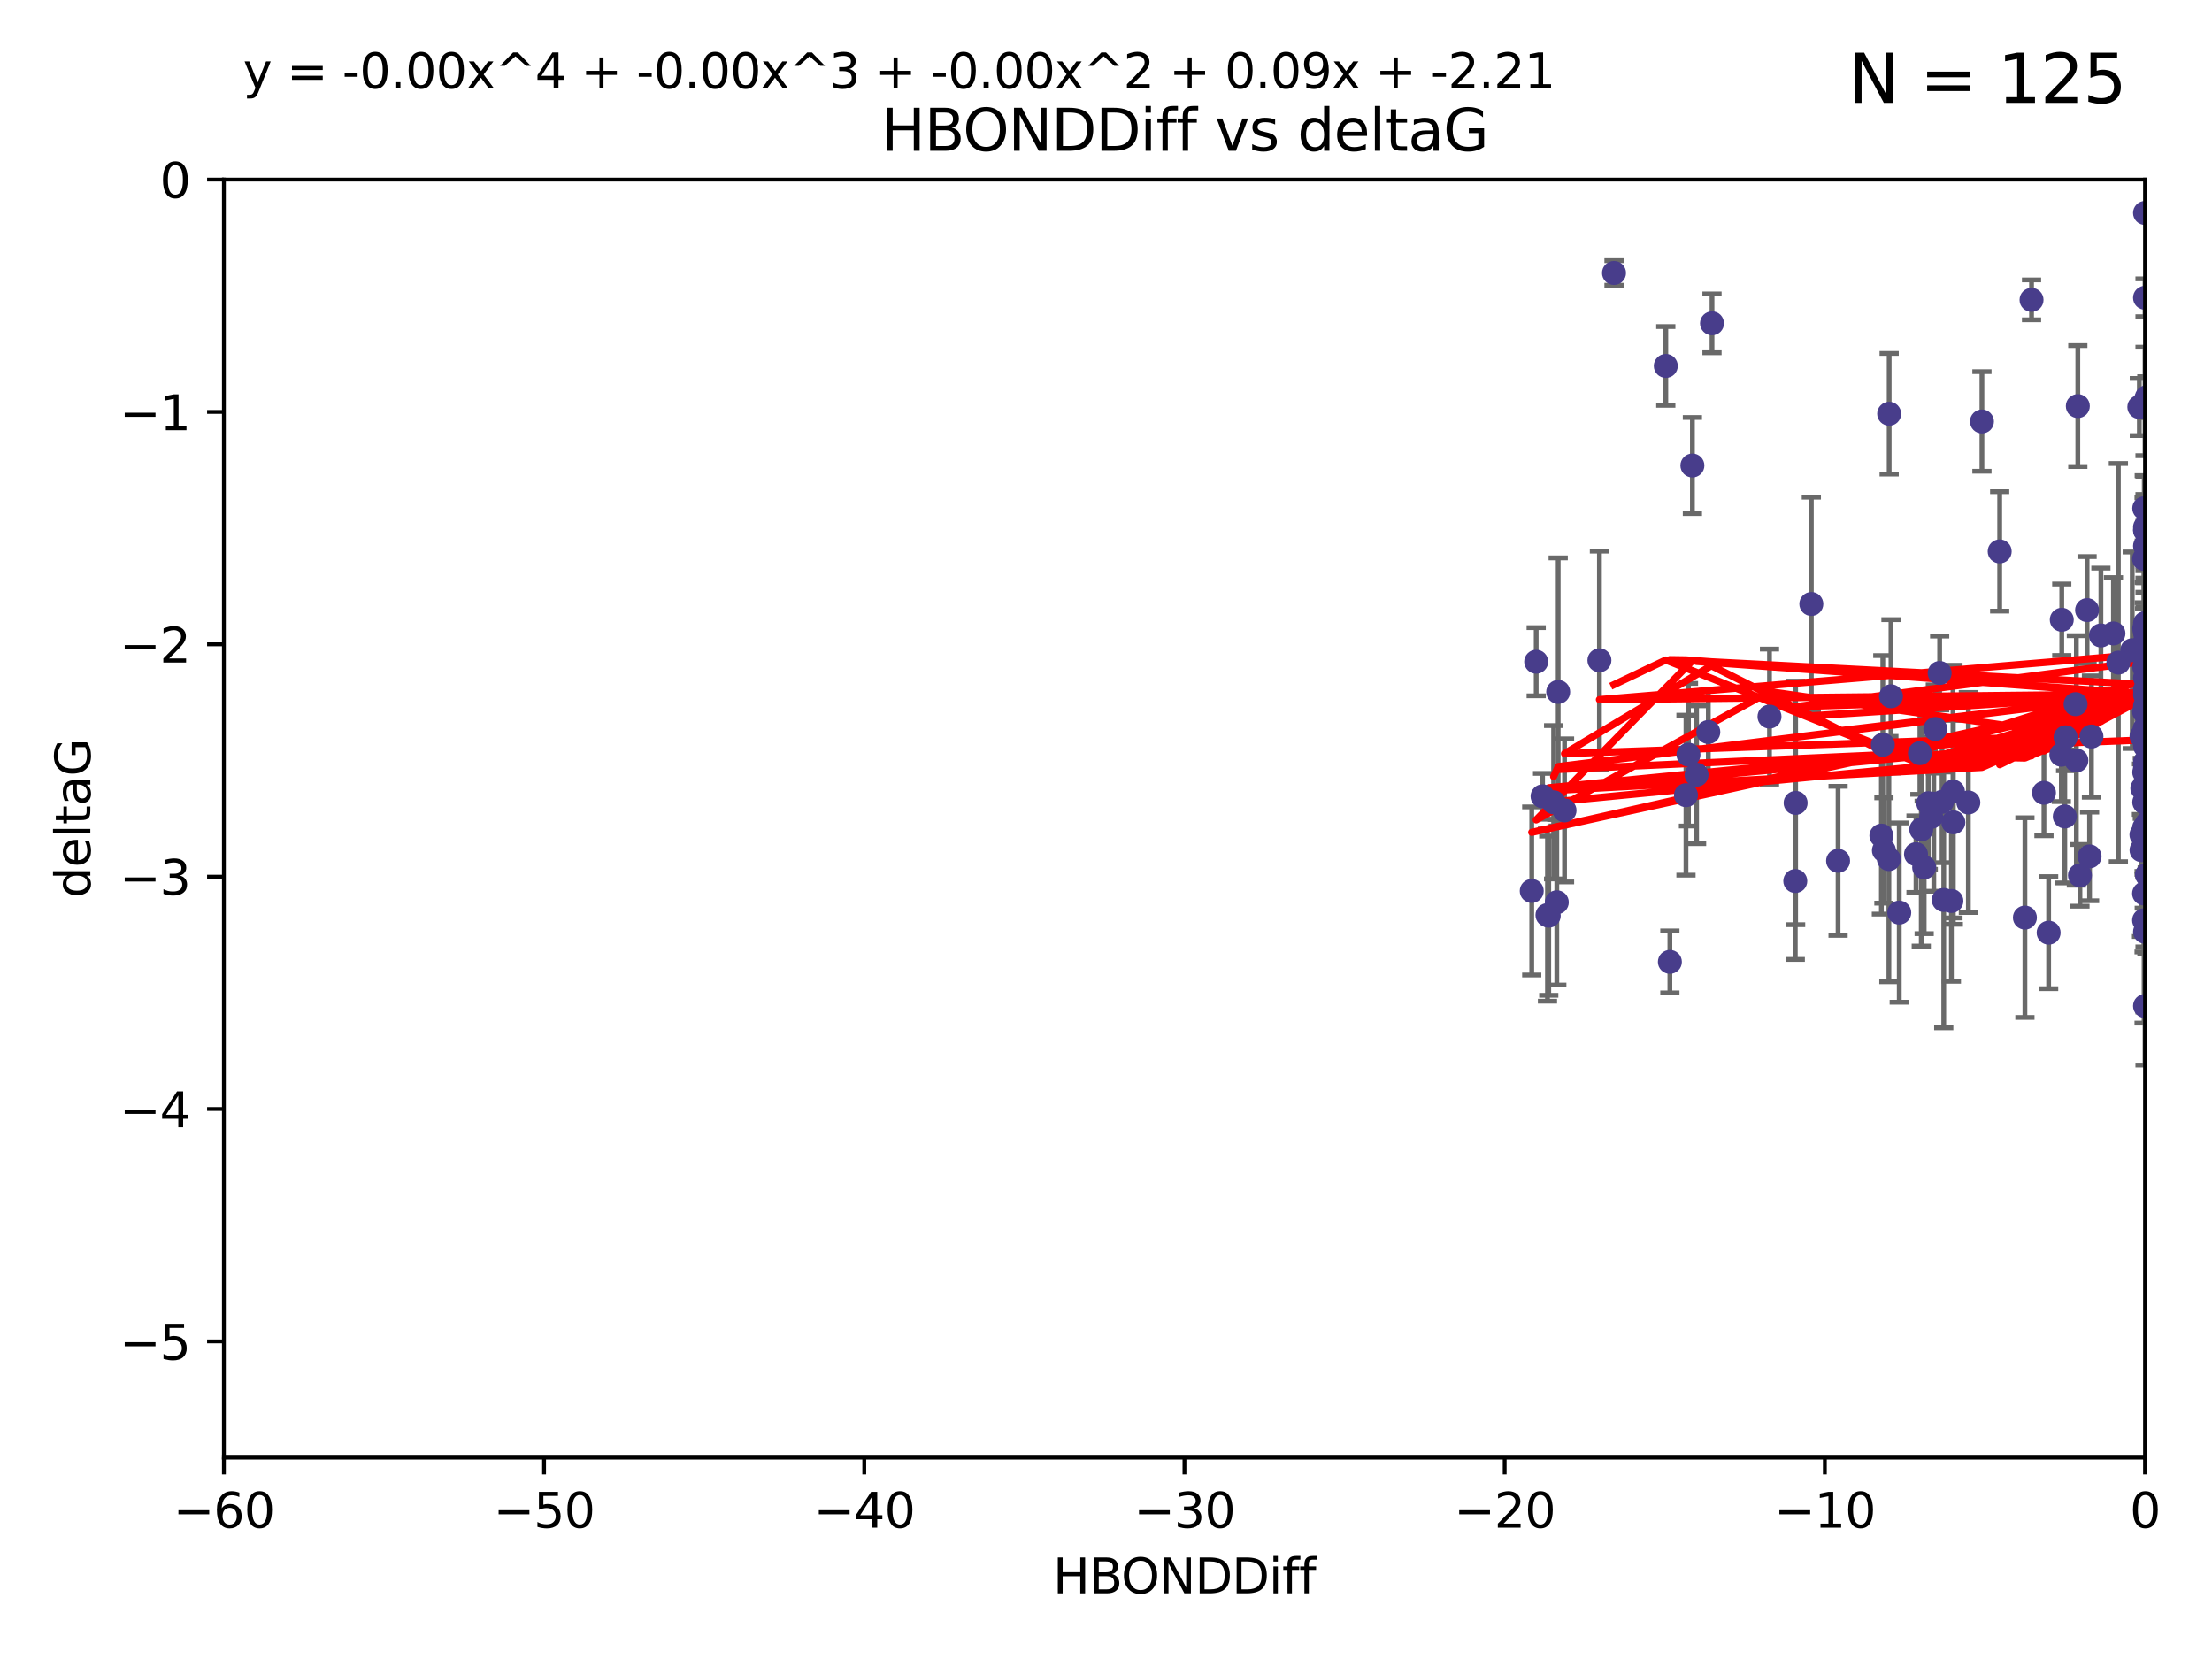 <?xml version="1.0" encoding="utf-8" standalone="no"?>
<!DOCTYPE svg PUBLIC "-//W3C//DTD SVG 1.1//EN"
  "http://www.w3.org/Graphics/SVG/1.1/DTD/svg11.dtd">
<svg xmlns:xlink="http://www.w3.org/1999/xlink" width="460.8pt" height="345.6pt" viewBox="0 0 460.8 345.6" xmlns="http://www.w3.org/2000/svg" version="1.1">
 <defs>
  <style type="text/css">*{stroke-linejoin: round; stroke-linecap: butt}</style>
 </defs>
 <g id="figure_1">
  <g id="patch_1">
   <path d="M 0 345.6 
L 460.8 345.6 
L 460.8 0 
L 0 0 
z
" style="fill: #ffffff"/>
  </g>
  <g id="axes_1">
   <g id="patch_2">
    <path d="M 46.64 303.64 
L 446.85 303.64 
L 446.85 37.411 
L 46.64 37.411 
z
" style="fill: #ffffff"/>
   </g>
   <g id="PathCollection_1">
    <defs>
     <path id="mbb87b9b660" d="M 0 1.118 
C 0.297 1.118 0.581 1 0.791 0.791 
C 1 0.581 1.118 0.297 1.118 0 
C 1.118 -0.297 1 -0.581 0.791 -0.791 
C 0.581 -1 0.297 -1.118 0 -1.118 
C -0.297 -1.118 -0.581 -1 -0.791 -0.791 
C -1 -0.581 -1.118 -0.297 -1.118 0 
C -1.118 0.297 -1 0.581 -0.791 0.791 
C -0.581 1 -0.297 1.118 0 1.118 
z
" style="stroke: #483d8b"/>
    </defs>
    <g clip-path="url(#p66560a74c1)">
     <use xlink:href="#mbb87b9b660" x="336.227" y="56.863" style="fill: #483d8b; stroke: #483d8b"/>
     <use xlink:href="#mbb87b9b660" x="347.016" y="76.229" style="fill: #483d8b; stroke: #483d8b"/>
     <use xlink:href="#mbb87b9b660" x="401.69" y="167.328" style="fill: #483d8b; stroke: #483d8b"/>
     <use xlink:href="#mbb87b9b660" x="423.207" y="62.467" style="fill: #483d8b; stroke: #483d8b"/>
     <use xlink:href="#mbb87b9b660" x="321.345" y="165.889" style="fill: #483d8b; stroke: #483d8b"/>
     <use xlink:href="#mbb87b9b660" x="322.633" y="190.757" style="fill: #483d8b; stroke: #483d8b"/>
     <use xlink:href="#mbb87b9b660" x="393.547" y="86.191" style="fill: #483d8b; stroke: #483d8b"/>
     <use xlink:href="#mbb87b9b660" x="324.31" y="187.961" style="fill: #483d8b; stroke: #483d8b"/>
     <use xlink:href="#mbb87b9b660" x="323.646" y="167.13" style="fill: #483d8b; stroke: #483d8b"/>
     <use xlink:href="#mbb87b9b660" x="324.599" y="144.141" style="fill: #483d8b; stroke: #483d8b"/>
     <use xlink:href="#mbb87b9b660" x="446.85" y="133.561" style="fill: #483d8b; stroke: #483d8b"/>
     <use xlink:href="#mbb87b9b660" x="352.556" y="96.976" style="fill: #483d8b; stroke: #483d8b"/>
     <use xlink:href="#mbb87b9b660" x="320.014" y="137.853" style="fill: #483d8b; stroke: #483d8b"/>
     <use xlink:href="#mbb87b9b660" x="368.618" y="149.282" style="fill: #483d8b; stroke: #483d8b"/>
     <use xlink:href="#mbb87b9b660" x="432.545" y="158.417" style="fill: #483d8b; stroke: #483d8b"/>
     <use xlink:href="#mbb87b9b660" x="325.922" y="168.821" style="fill: #483d8b; stroke: #483d8b"/>
     <use xlink:href="#mbb87b9b660" x="356.641" y="67.351" style="fill: #483d8b; stroke: #483d8b"/>
     <use xlink:href="#mbb87b9b660" x="355.87" y="152.494" style="fill: #483d8b; stroke: #483d8b"/>
     <use xlink:href="#mbb87b9b660" x="393.491" y="178.97" style="fill: #483d8b; stroke: #483d8b"/>
     <use xlink:href="#mbb87b9b660" x="319.088" y="185.604" style="fill: #483d8b; stroke: #483d8b"/>
     <use xlink:href="#mbb87b9b660" x="446.85" y="163.197" style="fill: #483d8b; stroke: #483d8b"/>
     <use xlink:href="#mbb87b9b660" x="373.99" y="183.538" style="fill: #483d8b; stroke: #483d8b"/>
     <use xlink:href="#mbb87b9b660" x="446.85" y="139.328" style="fill: #483d8b; stroke: #483d8b"/>
     <use xlink:href="#mbb87b9b660" x="399.138" y="177.938" style="fill: #483d8b; stroke: #483d8b"/>
     <use xlink:href="#mbb87b9b660" x="404.067" y="140.2" style="fill: #483d8b; stroke: #483d8b"/>
     <use xlink:href="#mbb87b9b660" x="435.296" y="178.405" style="fill: #483d8b; stroke: #483d8b"/>
     <use xlink:href="#mbb87b9b660" x="446.687" y="105.882" style="fill: #483d8b; stroke: #483d8b"/>
     <use xlink:href="#mbb87b9b660" x="468.215" y="168.808" style="fill: #483d8b; stroke: #483d8b"/>
     <use xlink:href="#mbb87b9b660" x="446.122" y="153.364" style="fill: #483d8b; stroke: #483d8b"/>
     <use xlink:href="#mbb87b9b660" x="446.655" y="172.437" style="fill: #483d8b; stroke: #483d8b"/>
     <use xlink:href="#mbb87b9b660" x="351.218" y="165.651" style="fill: #483d8b; stroke: #483d8b"/>
     <use xlink:href="#mbb87b9b660" x="347.865" y="200.377" style="fill: #483d8b; stroke: #483d8b"/>
     <use xlink:href="#mbb87b9b660" x="449.802" y="179.218" style="fill: #483d8b; stroke: #483d8b"/>
     <use xlink:href="#mbb87b9b660" x="446.85" y="147.064" style="fill: #483d8b; stroke: #483d8b"/>
     <use xlink:href="#mbb87b9b660" x="425.795" y="165.155" style="fill: #483d8b; stroke: #483d8b"/>
     <use xlink:href="#mbb87b9b660" x="446.29" y="164.222" style="fill: #483d8b; stroke: #483d8b"/>
     <use xlink:href="#mbb87b9b660" x="446.85" y="155.44" style="fill: #483d8b; stroke: #483d8b"/>
     <use xlink:href="#mbb87b9b660" x="430.136" y="170.087" style="fill: #483d8b; stroke: #483d8b"/>
     <use xlink:href="#mbb87b9b660" x="446.686" y="160.876" style="fill: #483d8b; stroke: #483d8b"/>
     <use xlink:href="#mbb87b9b660" x="404.919" y="187.477" style="fill: #483d8b; stroke: #483d8b"/>
     <use xlink:href="#mbb87b9b660" x="446.85" y="44.358" style="fill: #483d8b; stroke: #483d8b"/>
     <use xlink:href="#mbb87b9b660" x="377.334" y="125.822" style="fill: #483d8b; stroke: #483d8b"/>
     <use xlink:href="#mbb87b9b660" x="446.687" y="138.973" style="fill: #483d8b; stroke: #483d8b"/>
     <use xlink:href="#mbb87b9b660" x="444.187" y="135.461" style="fill: #483d8b; stroke: #483d8b"/>
     <use xlink:href="#mbb87b9b660" x="412.874" y="87.8" style="fill: #483d8b; stroke: #483d8b"/>
     <use xlink:href="#mbb87b9b660" x="322.365" y="190.626" style="fill: #483d8b; stroke: #483d8b"/>
     <use xlink:href="#mbb87b9b660" x="429.504" y="129.109" style="fill: #483d8b; stroke: #483d8b"/>
     <use xlink:href="#mbb87b9b660" x="446.687" y="130.916" style="fill: #483d8b; stroke: #483d8b"/>
     <use xlink:href="#mbb87b9b660" x="382.906" y="179.327" style="fill: #483d8b; stroke: #483d8b"/>
     <use xlink:href="#mbb87b9b660" x="399.955" y="156.894" style="fill: #483d8b; stroke: #483d8b"/>
     <use xlink:href="#mbb87b9b660" x="446.85" y="209.566" style="fill: #483d8b; stroke: #483d8b"/>
     <use xlink:href="#mbb87b9b660" x="402.847" y="167.428" style="fill: #483d8b; stroke: #483d8b"/>
     <use xlink:href="#mbb87b9b660" x="406.511" y="187.689" style="fill: #483d8b; stroke: #483d8b"/>
     <use xlink:href="#mbb87b9b660" x="446.85" y="109.824" style="fill: #483d8b; stroke: #483d8b"/>
     <use xlink:href="#mbb87b9b660" x="393.924" y="145.052" style="fill: #483d8b; stroke: #483d8b"/>
     <use xlink:href="#mbb87b9b660" x="421.826" y="191.15" style="fill: #483d8b; stroke: #483d8b"/>
     <use xlink:href="#mbb87b9b660" x="430.303" y="153.596" style="fill: #483d8b; stroke: #483d8b"/>
     <use xlink:href="#mbb87b9b660" x="447.376" y="182.311" style="fill: #483d8b; stroke: #483d8b"/>
     <use xlink:href="#mbb87b9b660" x="464.113" y="148.008" style="fill: #483d8b; stroke: #483d8b"/>
     <use xlink:href="#mbb87b9b660" x="374.061" y="167.261" style="fill: #483d8b; stroke: #483d8b"/>
     <use xlink:href="#mbb87b9b660" x="446.104" y="173.888" style="fill: #483d8b; stroke: #483d8b"/>
     <use xlink:href="#mbb87b9b660" x="403.167" y="151.863" style="fill: #483d8b; stroke: #483d8b"/>
     <use xlink:href="#mbb87b9b660" x="402.293" y="170.182" style="fill: #483d8b; stroke: #483d8b"/>
     <use xlink:href="#mbb87b9b660" x="445.661" y="84.786" style="fill: #483d8b; stroke: #483d8b"/>
     <use xlink:href="#mbb87b9b660" x="446.85" y="83.624" style="fill: #483d8b; stroke: #483d8b"/>
     <use xlink:href="#mbb87b9b660" x="458.075" y="171.936" style="fill: #483d8b; stroke: #483d8b"/>
     <use xlink:href="#mbb87b9b660" x="395.648" y="190.109" style="fill: #483d8b; stroke: #483d8b"/>
     <use xlink:href="#mbb87b9b660" x="457.547" y="57.069" style="fill: #483d8b; stroke: #483d8b"/>
     <use xlink:href="#mbb87b9b660" x="446.85" y="143.69" style="fill: #483d8b; stroke: #483d8b"/>
     <use xlink:href="#mbb87b9b660" x="391.927" y="174.077" style="fill: #483d8b; stroke: #483d8b"/>
     <use xlink:href="#mbb87b9b660" x="434.777" y="127.095" style="fill: #483d8b; stroke: #483d8b"/>
     <use xlink:href="#mbb87b9b660" x="447.242" y="182.249" style="fill: #483d8b; stroke: #483d8b"/>
     <use xlink:href="#mbb87b9b660" x="392.226" y="155.148" style="fill: #483d8b; stroke: #483d8b"/>
     <use xlink:href="#mbb87b9b660" x="446.768" y="151.805" style="fill: #483d8b; stroke: #483d8b"/>
     <use xlink:href="#mbb87b9b660" x="429.414" y="157.228" style="fill: #483d8b; stroke: #483d8b"/>
     <use xlink:href="#mbb87b9b660" x="493.436" y="124.884" style="fill: #483d8b; stroke: #483d8b"/>
     <use xlink:href="#mbb87b9b660" x="446.85" y="131.704" style="fill: #483d8b; stroke: #483d8b"/>
     <use xlink:href="#mbb87b9b660" x="353.429" y="161.393" style="fill: #483d8b; stroke: #483d8b"/>
     <use xlink:href="#mbb87b9b660" x="446.85" y="113.737" style="fill: #483d8b; stroke: #483d8b"/>
     <use xlink:href="#mbb87b9b660" x="466.937" y="141.123" style="fill: #483d8b; stroke: #483d8b"/>
     <use xlink:href="#mbb87b9b660" x="426.769" y="194.294" style="fill: #483d8b; stroke: #483d8b"/>
     <use xlink:href="#mbb87b9b660" x="452.572" y="137.926" style="fill: #483d8b; stroke: #483d8b"/>
     <use xlink:href="#mbb87b9b660" x="433.292" y="182.348" style="fill: #483d8b; stroke: #483d8b"/>
     <use xlink:href="#mbb87b9b660" x="446.654" y="176.654" style="fill: #483d8b; stroke: #483d8b"/>
     <use xlink:href="#mbb87b9b660" x="446.85" y="110.38" style="fill: #483d8b; stroke: #483d8b"/>
     <use xlink:href="#mbb87b9b660" x="406.915" y="171.306" style="fill: #483d8b; stroke: #483d8b"/>
     <use xlink:href="#mbb87b9b660" x="446.85" y="131.752" style="fill: #483d8b; stroke: #483d8b"/>
     <use xlink:href="#mbb87b9b660" x="392.454" y="177.167" style="fill: #483d8b; stroke: #483d8b"/>
     <use xlink:href="#mbb87b9b660" x="446.121" y="177.113" style="fill: #483d8b; stroke: #483d8b"/>
     <use xlink:href="#mbb87b9b660" x="446.654" y="148.273" style="fill: #483d8b; stroke: #483d8b"/>
     <use xlink:href="#mbb87b9b660" x="351.739" y="157.219" style="fill: #483d8b; stroke: #483d8b"/>
     <use xlink:href="#mbb87b9b660" x="446.85" y="110.505" style="fill: #483d8b; stroke: #483d8b"/>
     <use xlink:href="#mbb87b9b660" x="446.654" y="116.444" style="fill: #483d8b; stroke: #483d8b"/>
     <use xlink:href="#mbb87b9b660" x="432.38" y="146.692" style="fill: #483d8b; stroke: #483d8b"/>
     <use xlink:href="#mbb87b9b660" x="440.267" y="131.955" style="fill: #483d8b; stroke: #483d8b"/>
     <use xlink:href="#mbb87b9b660" x="406.838" y="164.907" style="fill: #483d8b; stroke: #483d8b"/>
     <use xlink:href="#mbb87b9b660" x="400.234" y="172.793" style="fill: #483d8b; stroke: #483d8b"/>
     <use xlink:href="#mbb87b9b660" x="435.688" y="153.437" style="fill: #483d8b; stroke: #483d8b"/>
     <use xlink:href="#mbb87b9b660" x="446.85" y="167.244" style="fill: #483d8b; stroke: #483d8b"/>
     <use xlink:href="#mbb87b9b660" x="432.849" y="84.593" style="fill: #483d8b; stroke: #483d8b"/>
     <use xlink:href="#mbb87b9b660" x="404.566" y="167.041" style="fill: #483d8b; stroke: #483d8b"/>
     <use xlink:href="#mbb87b9b660" x="469.79" y="176.74" style="fill: #483d8b; stroke: #483d8b"/>
     <use xlink:href="#mbb87b9b660" x="333.187" y="137.558" style="fill: #483d8b; stroke: #483d8b"/>
     <use xlink:href="#mbb87b9b660" x="446.85" y="62.03" style="fill: #483d8b; stroke: #483d8b"/>
     <use xlink:href="#mbb87b9b660" x="446.85" y="194.111" style="fill: #483d8b; stroke: #483d8b"/>
     <use xlink:href="#mbb87b9b660" x="441.296" y="138.036" style="fill: #483d8b; stroke: #483d8b"/>
     <use xlink:href="#mbb87b9b660" x="447.221" y="82.735" style="fill: #483d8b; stroke: #483d8b"/>
     <use xlink:href="#mbb87b9b660" x="410.045" y="167.169" style="fill: #483d8b; stroke: #483d8b"/>
     <use xlink:href="#mbb87b9b660" x="446.85" y="144.744" style="fill: #483d8b; stroke: #483d8b"/>
     <use xlink:href="#mbb87b9b660" x="446.85" y="158.749" style="fill: #483d8b; stroke: #483d8b"/>
     <use xlink:href="#mbb87b9b660" x="437.657" y="132.378" style="fill: #483d8b; stroke: #483d8b"/>
     <use xlink:href="#mbb87b9b660" x="447.374" y="152.38" style="fill: #483d8b; stroke: #483d8b"/>
     <use xlink:href="#mbb87b9b660" x="416.571" y="114.87" style="fill: #483d8b; stroke: #483d8b"/>
     <use xlink:href="#mbb87b9b660" x="447.113" y="173.955" style="fill: #483d8b; stroke: #483d8b"/>
     <use xlink:href="#mbb87b9b660" x="446.85" y="173.218" style="fill: #483d8b; stroke: #483d8b"/>
     <use xlink:href="#mbb87b9b660" x="446.85" y="129.818" style="fill: #483d8b; stroke: #483d8b"/>
     <use xlink:href="#mbb87b9b660" x="446.85" y="159.856" style="fill: #483d8b; stroke: #483d8b"/>
     <use xlink:href="#mbb87b9b660" x="446.85" y="172.814" style="fill: #483d8b; stroke: #483d8b"/>
     <use xlink:href="#mbb87b9b660" x="446.653" y="186.131" style="fill: #483d8b; stroke: #483d8b"/>
     <use xlink:href="#mbb87b9b660" x="447.298" y="171.482" style="fill: #483d8b; stroke: #483d8b"/>
     <use xlink:href="#mbb87b9b660" x="446.687" y="167.109" style="fill: #483d8b; stroke: #483d8b"/>
     <use xlink:href="#mbb87b9b660" x="446.85" y="141.21" style="fill: #483d8b; stroke: #483d8b"/>
     <use xlink:href="#mbb87b9b660" x="446.85" y="136.079" style="fill: #483d8b; stroke: #483d8b"/>
     <use xlink:href="#mbb87b9b660" x="446.654" y="191.706" style="fill: #483d8b; stroke: #483d8b"/>
     <use xlink:href="#mbb87b9b660" x="400.839" y="180.693" style="fill: #483d8b; stroke: #483d8b"/>
    </g>
   </g>
   <g id="matplotlib.axis_1">
    <g id="xtick_1">
     <g id="line2d_1">
      <defs>
       <path id="m6bffa9ca2c" d="M 0 0 
L 0 3.5 
" style="stroke: #000000; stroke-width: 0.8"/>
      </defs>
      <g>
       <use xlink:href="#m6bffa9ca2c" x="46.64" y="303.64" style="stroke: #000000; stroke-width: 0.8"/>
      </g>
     </g>
     <g id="text_1">
      <!-- −60 -->
      <g transform="translate(36.088 318.238)scale(0.1 -0.1)">
       <defs>
        <path id="DejaVuSans-2212" d="M 678 2272 
L 4684 2272 
L 4684 1741 
L 678 1741 
L 678 2272 
z
" transform="scale(0.016)"/>
        <path id="DejaVuSans-36" d="M 2113 2584 
Q 1688 2584 1439 2293 
Q 1191 2003 1191 1497 
Q 1191 994 1439 701 
Q 1688 409 2113 409 
Q 2538 409 2786 701 
Q 3034 994 3034 1497 
Q 3034 2003 2786 2293 
Q 2538 2584 2113 2584 
z
M 3366 4563 
L 3366 3988 
Q 3128 4100 2886 4159 
Q 2644 4219 2406 4219 
Q 1781 4219 1451 3797 
Q 1122 3375 1075 2522 
Q 1259 2794 1537 2939 
Q 1816 3084 2150 3084 
Q 2853 3084 3261 2657 
Q 3669 2231 3669 1497 
Q 3669 778 3244 343 
Q 2819 -91 2113 -91 
Q 1303 -91 875 529 
Q 447 1150 447 2328 
Q 447 3434 972 4092 
Q 1497 4750 2381 4750 
Q 2619 4750 2861 4703 
Q 3103 4656 3366 4563 
z
" transform="scale(0.016)"/>
        <path id="DejaVuSans-30" d="M 2034 4250 
Q 1547 4250 1301 3770 
Q 1056 3291 1056 2328 
Q 1056 1369 1301 889 
Q 1547 409 2034 409 
Q 2525 409 2770 889 
Q 3016 1369 3016 2328 
Q 3016 3291 2770 3770 
Q 2525 4250 2034 4250 
z
M 2034 4750 
Q 2819 4750 3233 4129 
Q 3647 3509 3647 2328 
Q 3647 1150 3233 529 
Q 2819 -91 2034 -91 
Q 1250 -91 836 529 
Q 422 1150 422 2328 
Q 422 3509 836 4129 
Q 1250 4750 2034 4750 
z
" transform="scale(0.016)"/>
       </defs>
       <use xlink:href="#DejaVuSans-2212"/>
       <use xlink:href="#DejaVuSans-36" x="83.789"/>
       <use xlink:href="#DejaVuSans-30" x="147.412"/>
      </g>
     </g>
    </g>
    <g id="xtick_2">
     <g id="line2d_2">
      <g>
       <use xlink:href="#m6bffa9ca2c" x="113.342" y="303.64" style="stroke: #000000; stroke-width: 0.8"/>
      </g>
     </g>
     <g id="text_2">
      <!-- −50 -->
      <g transform="translate(102.789 318.238)scale(0.1 -0.1)">
       <defs>
        <path id="DejaVuSans-35" d="M 691 4666 
L 3169 4666 
L 3169 4134 
L 1269 4134 
L 1269 2991 
Q 1406 3038 1543 3061 
Q 1681 3084 1819 3084 
Q 2600 3084 3056 2656 
Q 3513 2228 3513 1497 
Q 3513 744 3044 326 
Q 2575 -91 1722 -91 
Q 1428 -91 1123 -41 
Q 819 9 494 109 
L 494 744 
Q 775 591 1075 516 
Q 1375 441 1709 441 
Q 2250 441 2565 725 
Q 2881 1009 2881 1497 
Q 2881 1984 2565 2268 
Q 2250 2553 1709 2553 
Q 1456 2553 1204 2497 
Q 953 2441 691 2322 
L 691 4666 
z
" transform="scale(0.016)"/>
       </defs>
       <use xlink:href="#DejaVuSans-2212"/>
       <use xlink:href="#DejaVuSans-35" x="83.789"/>
       <use xlink:href="#DejaVuSans-30" x="147.412"/>
      </g>
     </g>
    </g>
    <g id="xtick_3">
     <g id="line2d_3">
      <g>
       <use xlink:href="#m6bffa9ca2c" x="180.043" y="303.64" style="stroke: #000000; stroke-width: 0.8"/>
      </g>
     </g>
     <g id="text_3">
      <!-- −40 -->
      <g transform="translate(169.491 318.238)scale(0.1 -0.1)">
       <defs>
        <path id="DejaVuSans-34" d="M 2419 4116 
L 825 1625 
L 2419 1625 
L 2419 4116 
z
M 2253 4666 
L 3047 4666 
L 3047 1625 
L 3713 1625 
L 3713 1100 
L 3047 1100 
L 3047 0 
L 2419 0 
L 2419 1100 
L 313 1100 
L 313 1709 
L 2253 4666 
z
" transform="scale(0.016)"/>
       </defs>
       <use xlink:href="#DejaVuSans-2212"/>
       <use xlink:href="#DejaVuSans-34" x="83.789"/>
       <use xlink:href="#DejaVuSans-30" x="147.412"/>
      </g>
     </g>
    </g>
    <g id="xtick_4">
     <g id="line2d_4">
      <g>
       <use xlink:href="#m6bffa9ca2c" x="246.745" y="303.64" style="stroke: #000000; stroke-width: 0.8"/>
      </g>
     </g>
     <g id="text_4">
      <!-- −30 -->
      <g transform="translate(236.193 318.238)scale(0.1 -0.1)">
       <defs>
        <path id="DejaVuSans-33" d="M 2597 2516 
Q 3050 2419 3304 2112 
Q 3559 1806 3559 1356 
Q 3559 666 3084 287 
Q 2609 -91 1734 -91 
Q 1441 -91 1130 -33 
Q 819 25 488 141 
L 488 750 
Q 750 597 1062 519 
Q 1375 441 1716 441 
Q 2309 441 2620 675 
Q 2931 909 2931 1356 
Q 2931 1769 2642 2001 
Q 2353 2234 1838 2234 
L 1294 2234 
L 1294 2753 
L 1863 2753 
Q 2328 2753 2575 2939 
Q 2822 3125 2822 3475 
Q 2822 3834 2567 4026 
Q 2313 4219 1838 4219 
Q 1578 4219 1281 4162 
Q 984 4106 628 3988 
L 628 4550 
Q 988 4650 1302 4700 
Q 1616 4750 1894 4750 
Q 2613 4750 3031 4423 
Q 3450 4097 3450 3541 
Q 3450 3153 3228 2886 
Q 3006 2619 2597 2516 
z
" transform="scale(0.016)"/>
       </defs>
       <use xlink:href="#DejaVuSans-2212"/>
       <use xlink:href="#DejaVuSans-33" x="83.789"/>
       <use xlink:href="#DejaVuSans-30" x="147.412"/>
      </g>
     </g>
    </g>
    <g id="xtick_5">
     <g id="line2d_5">
      <g>
       <use xlink:href="#m6bffa9ca2c" x="313.447" y="303.64" style="stroke: #000000; stroke-width: 0.8"/>
      </g>
     </g>
     <g id="text_5">
      <!-- −20 -->
      <g transform="translate(302.894 318.238)scale(0.1 -0.1)">
       <defs>
        <path id="DejaVuSans-32" d="M 1228 531 
L 3431 531 
L 3431 0 
L 469 0 
L 469 531 
Q 828 903 1448 1529 
Q 2069 2156 2228 2338 
Q 2531 2678 2651 2914 
Q 2772 3150 2772 3378 
Q 2772 3750 2511 3984 
Q 2250 4219 1831 4219 
Q 1534 4219 1204 4116 
Q 875 4013 500 3803 
L 500 4441 
Q 881 4594 1212 4672 
Q 1544 4750 1819 4750 
Q 2544 4750 2975 4387 
Q 3406 4025 3406 3419 
Q 3406 3131 3298 2873 
Q 3191 2616 2906 2266 
Q 2828 2175 2409 1742 
Q 1991 1309 1228 531 
z
" transform="scale(0.016)"/>
       </defs>
       <use xlink:href="#DejaVuSans-2212"/>
       <use xlink:href="#DejaVuSans-32" x="83.789"/>
       <use xlink:href="#DejaVuSans-30" x="147.412"/>
      </g>
     </g>
    </g>
    <g id="xtick_6">
     <g id="line2d_6">
      <g>
       <use xlink:href="#m6bffa9ca2c" x="380.148" y="303.64" style="stroke: #000000; stroke-width: 0.8"/>
      </g>
     </g>
     <g id="text_6">
      <!-- −10 -->
      <g transform="translate(369.596 318.238)scale(0.1 -0.1)">
       <defs>
        <path id="DejaVuSans-31" d="M 794 531 
L 1825 531 
L 1825 4091 
L 703 3866 
L 703 4441 
L 1819 4666 
L 2450 4666 
L 2450 531 
L 3481 531 
L 3481 0 
L 794 0 
L 794 531 
z
" transform="scale(0.016)"/>
       </defs>
       <use xlink:href="#DejaVuSans-2212"/>
       <use xlink:href="#DejaVuSans-31" x="83.789"/>
       <use xlink:href="#DejaVuSans-30" x="147.412"/>
      </g>
     </g>
    </g>
    <g id="xtick_7">
     <g id="line2d_7">
      <g>
       <use xlink:href="#m6bffa9ca2c" x="446.85" y="303.64" style="stroke: #000000; stroke-width: 0.8"/>
      </g>
     </g>
     <g id="text_7">
      <!-- 0 -->
      <g transform="translate(443.669 318.238)scale(0.1 -0.1)">
       <use xlink:href="#DejaVuSans-30"/>
      </g>
     </g>
    </g>
    <g id="text_8">
     <!-- HBONDDiff -->
     <g transform="translate(219.356 331.917)scale(0.1 -0.1)">
      <defs>
       <path id="DejaVuSans-48" d="M 628 4666 
L 1259 4666 
L 1259 2753 
L 3553 2753 
L 3553 4666 
L 4184 4666 
L 4184 0 
L 3553 0 
L 3553 2222 
L 1259 2222 
L 1259 0 
L 628 0 
L 628 4666 
z
" transform="scale(0.016)"/>
       <path id="DejaVuSans-42" d="M 1259 2228 
L 1259 519 
L 2272 519 
Q 2781 519 3026 730 
Q 3272 941 3272 1375 
Q 3272 1813 3026 2020 
Q 2781 2228 2272 2228 
L 1259 2228 
z
M 1259 4147 
L 1259 2741 
L 2194 2741 
Q 2656 2741 2882 2914 
Q 3109 3088 3109 3444 
Q 3109 3797 2882 3972 
Q 2656 4147 2194 4147 
L 1259 4147 
z
M 628 4666 
L 2241 4666 
Q 2963 4666 3353 4366 
Q 3744 4066 3744 3513 
Q 3744 3084 3544 2831 
Q 3344 2578 2956 2516 
Q 3422 2416 3680 2098 
Q 3938 1781 3938 1306 
Q 3938 681 3513 340 
Q 3088 0 2303 0 
L 628 0 
L 628 4666 
z
" transform="scale(0.016)"/>
       <path id="DejaVuSans-4f" d="M 2522 4238 
Q 1834 4238 1429 3725 
Q 1025 3213 1025 2328 
Q 1025 1447 1429 934 
Q 1834 422 2522 422 
Q 3209 422 3611 934 
Q 4013 1447 4013 2328 
Q 4013 3213 3611 3725 
Q 3209 4238 2522 4238 
z
M 2522 4750 
Q 3503 4750 4090 4092 
Q 4678 3434 4678 2328 
Q 4678 1225 4090 567 
Q 3503 -91 2522 -91 
Q 1538 -91 948 565 
Q 359 1222 359 2328 
Q 359 3434 948 4092 
Q 1538 4750 2522 4750 
z
" transform="scale(0.016)"/>
       <path id="DejaVuSans-4e" d="M 628 4666 
L 1478 4666 
L 3547 763 
L 3547 4666 
L 4159 4666 
L 4159 0 
L 3309 0 
L 1241 3903 
L 1241 0 
L 628 0 
L 628 4666 
z
" transform="scale(0.016)"/>
       <path id="DejaVuSans-44" d="M 1259 4147 
L 1259 519 
L 2022 519 
Q 2988 519 3436 956 
Q 3884 1394 3884 2338 
Q 3884 3275 3436 3711 
Q 2988 4147 2022 4147 
L 1259 4147 
z
M 628 4666 
L 1925 4666 
Q 3281 4666 3915 4102 
Q 4550 3538 4550 2338 
Q 4550 1131 3912 565 
Q 3275 0 1925 0 
L 628 0 
L 628 4666 
z
" transform="scale(0.016)"/>
       <path id="DejaVuSans-69" d="M 603 3500 
L 1178 3500 
L 1178 0 
L 603 0 
L 603 3500 
z
M 603 4863 
L 1178 4863 
L 1178 4134 
L 603 4134 
L 603 4863 
z
" transform="scale(0.016)"/>
       <path id="DejaVuSans-66" d="M 2375 4863 
L 2375 4384 
L 1825 4384 
Q 1516 4384 1395 4259 
Q 1275 4134 1275 3809 
L 1275 3500 
L 2222 3500 
L 2222 3053 
L 1275 3053 
L 1275 0 
L 697 0 
L 697 3053 
L 147 3053 
L 147 3500 
L 697 3500 
L 697 3744 
Q 697 4328 969 4595 
Q 1241 4863 1831 4863 
L 2375 4863 
z
" transform="scale(0.016)"/>
      </defs>
      <use xlink:href="#DejaVuSans-48"/>
      <use xlink:href="#DejaVuSans-42" x="75.195"/>
      <use xlink:href="#DejaVuSans-4f" x="142.049"/>
      <use xlink:href="#DejaVuSans-4e" x="220.76"/>
      <use xlink:href="#DejaVuSans-44" x="295.564"/>
      <use xlink:href="#DejaVuSans-44" x="372.566"/>
      <use xlink:href="#DejaVuSans-69" x="449.568"/>
      <use xlink:href="#DejaVuSans-66" x="477.352"/>
      <use xlink:href="#DejaVuSans-66" x="512.557"/>
     </g>
    </g>
   </g>
   <g id="matplotlib.axis_2">
    <g id="ytick_1">
     <g id="line2d_8">
      <defs>
       <path id="m557a2379e8" d="M 0 0 
L -3.5 0 
" style="stroke: #000000; stroke-width: 0.8"/>
      </defs>
      <g>
       <use xlink:href="#m557a2379e8" x="46.64" y="279.437" style="stroke: #000000; stroke-width: 0.8"/>
      </g>
     </g>
     <g id="text_9">
      <!-- −5 -->
      <g transform="translate(24.898 283.237)scale(0.1 -0.1)">
       <use xlink:href="#DejaVuSans-2212"/>
       <use xlink:href="#DejaVuSans-35" x="83.789"/>
      </g>
     </g>
    </g>
    <g id="ytick_2">
     <g id="line2d_9">
      <g>
       <use xlink:href="#m557a2379e8" x="46.64" y="231.032" style="stroke: #000000; stroke-width: 0.8"/>
      </g>
     </g>
     <g id="text_10">
      <!-- −4 -->
      <g transform="translate(24.898 234.831)scale(0.1 -0.1)">
       <use xlink:href="#DejaVuSans-2212"/>
       <use xlink:href="#DejaVuSans-34" x="83.789"/>
      </g>
     </g>
    </g>
    <g id="ytick_3">
     <g id="line2d_10">
      <g>
       <use xlink:href="#m557a2379e8" x="46.64" y="182.627" style="stroke: #000000; stroke-width: 0.8"/>
      </g>
     </g>
     <g id="text_11">
      <!-- −3 -->
      <g transform="translate(24.898 186.426)scale(0.1 -0.1)">
       <use xlink:href="#DejaVuSans-2212"/>
       <use xlink:href="#DejaVuSans-33" x="83.789"/>
      </g>
     </g>
    </g>
    <g id="ytick_4">
     <g id="line2d_11">
      <g>
       <use xlink:href="#m557a2379e8" x="46.64" y="134.222" style="stroke: #000000; stroke-width: 0.8"/>
      </g>
     </g>
     <g id="text_12">
      <!-- −2 -->
      <g transform="translate(24.898 138.021)scale(0.1 -0.1)">
       <use xlink:href="#DejaVuSans-2212"/>
       <use xlink:href="#DejaVuSans-32" x="83.789"/>
      </g>
     </g>
    </g>
    <g id="ytick_5">
     <g id="line2d_12">
      <g>
       <use xlink:href="#m557a2379e8" x="46.64" y="85.816" style="stroke: #000000; stroke-width: 0.8"/>
      </g>
     </g>
     <g id="text_13">
      <!-- −1 -->
      <g transform="translate(24.898 89.616)scale(0.1 -0.1)">
       <use xlink:href="#DejaVuSans-2212"/>
       <use xlink:href="#DejaVuSans-31" x="83.789"/>
      </g>
     </g>
    </g>
    <g id="ytick_6">
     <g id="line2d_13">
      <g>
       <use xlink:href="#m557a2379e8" x="46.64" y="37.411" style="stroke: #000000; stroke-width: 0.8"/>
      </g>
     </g>
     <g id="text_14">
      <!-- 0 -->
      <g transform="translate(33.278 41.21)scale(0.1 -0.1)">
       <use xlink:href="#DejaVuSans-30"/>
      </g>
     </g>
    </g>
    <g id="text_15">
     <!-- deltaG -->
     <g transform="translate(18.818 187.064)rotate(-90)scale(0.1 -0.1)">
      <defs>
       <path id="DejaVuSans-64" d="M 2906 2969 
L 2906 4863 
L 3481 4863 
L 3481 0 
L 2906 0 
L 2906 525 
Q 2725 213 2448 61 
Q 2172 -91 1784 -91 
Q 1150 -91 751 415 
Q 353 922 353 1747 
Q 353 2572 751 3078 
Q 1150 3584 1784 3584 
Q 2172 3584 2448 3432 
Q 2725 3281 2906 2969 
z
M 947 1747 
Q 947 1113 1208 752 
Q 1469 391 1925 391 
Q 2381 391 2643 752 
Q 2906 1113 2906 1747 
Q 2906 2381 2643 2742 
Q 2381 3103 1925 3103 
Q 1469 3103 1208 2742 
Q 947 2381 947 1747 
z
" transform="scale(0.016)"/>
       <path id="DejaVuSans-65" d="M 3597 1894 
L 3597 1613 
L 953 1613 
Q 991 1019 1311 708 
Q 1631 397 2203 397 
Q 2534 397 2845 478 
Q 3156 559 3463 722 
L 3463 178 
Q 3153 47 2828 -22 
Q 2503 -91 2169 -91 
Q 1331 -91 842 396 
Q 353 884 353 1716 
Q 353 2575 817 3079 
Q 1281 3584 2069 3584 
Q 2775 3584 3186 3129 
Q 3597 2675 3597 1894 
z
M 3022 2063 
Q 3016 2534 2758 2815 
Q 2500 3097 2075 3097 
Q 1594 3097 1305 2825 
Q 1016 2553 972 2059 
L 3022 2063 
z
" transform="scale(0.016)"/>
       <path id="DejaVuSans-6c" d="M 603 4863 
L 1178 4863 
L 1178 0 
L 603 0 
L 603 4863 
z
" transform="scale(0.016)"/>
       <path id="DejaVuSans-74" d="M 1172 4494 
L 1172 3500 
L 2356 3500 
L 2356 3053 
L 1172 3053 
L 1172 1153 
Q 1172 725 1289 603 
Q 1406 481 1766 481 
L 2356 481 
L 2356 0 
L 1766 0 
Q 1100 0 847 248 
Q 594 497 594 1153 
L 594 3053 
L 172 3053 
L 172 3500 
L 594 3500 
L 594 4494 
L 1172 4494 
z
" transform="scale(0.016)"/>
       <path id="DejaVuSans-61" d="M 2194 1759 
Q 1497 1759 1228 1600 
Q 959 1441 959 1056 
Q 959 750 1161 570 
Q 1363 391 1709 391 
Q 2188 391 2477 730 
Q 2766 1069 2766 1631 
L 2766 1759 
L 2194 1759 
z
M 3341 1997 
L 3341 0 
L 2766 0 
L 2766 531 
Q 2569 213 2275 61 
Q 1981 -91 1556 -91 
Q 1019 -91 701 211 
Q 384 513 384 1019 
Q 384 1609 779 1909 
Q 1175 2209 1959 2209 
L 2766 2209 
L 2766 2266 
Q 2766 2663 2505 2880 
Q 2244 3097 1772 3097 
Q 1472 3097 1187 3025 
Q 903 2953 641 2809 
L 641 3341 
Q 956 3463 1253 3523 
Q 1550 3584 1831 3584 
Q 2591 3584 2966 3190 
Q 3341 2797 3341 1997 
z
" transform="scale(0.016)"/>
       <path id="DejaVuSans-47" d="M 3809 666 
L 3809 1919 
L 2778 1919 
L 2778 2438 
L 4434 2438 
L 4434 434 
Q 4069 175 3628 42 
Q 3188 -91 2688 -91 
Q 1594 -91 976 548 
Q 359 1188 359 2328 
Q 359 3472 976 4111 
Q 1594 4750 2688 4750 
Q 3144 4750 3555 4637 
Q 3966 4525 4313 4306 
L 4313 3634 
Q 3963 3931 3569 4081 
Q 3175 4231 2741 4231 
Q 1884 4231 1454 3753 
Q 1025 3275 1025 2328 
Q 1025 1384 1454 906 
Q 1884 428 2741 428 
Q 3075 428 3337 486 
Q 3600 544 3809 666 
z
" transform="scale(0.016)"/>
      </defs>
      <use xlink:href="#DejaVuSans-64"/>
      <use xlink:href="#DejaVuSans-65" x="63.477"/>
      <use xlink:href="#DejaVuSans-6c" x="125"/>
      <use xlink:href="#DejaVuSans-74" x="152.783"/>
      <use xlink:href="#DejaVuSans-61" x="191.992"/>
      <use xlink:href="#DejaVuSans-47" x="253.271"/>
     </g>
    </g>
   </g>
   <g id="LineCollection_1">
    <path d="M 336.227 59.425 
L 336.227 54.301 
" clip-path="url(#p66560a74c1)" style="fill: none; stroke: #696969"/>
    <path d="M 347.016 84.434 
L 347.016 68.025 
" clip-path="url(#p66560a74c1)" style="fill: none; stroke: #696969"/>
    <path d="M 401.69 181.097 
L 401.69 153.559 
" clip-path="url(#p66560a74c1)" style="fill: none; stroke: #696969"/>
    <path d="M 423.207 66.62 
L 423.207 58.314 
" clip-path="url(#p66560a74c1)" style="fill: none; stroke: #696969"/>
    <path d="M 321.345 170.664 
L 321.345 161.114 
" clip-path="url(#p66560a74c1)" style="fill: none; stroke: #696969"/>
    <path d="M 322.633 207.339 
L 322.633 174.174 
" clip-path="url(#p66560a74c1)" style="fill: none; stroke: #696969"/>
    <path d="M 393.547 98.762 
L 393.547 73.621 
" clip-path="url(#p66560a74c1)" style="fill: none; stroke: #696969"/>
    <path d="M 324.31 205.2 
L 324.31 170.723 
" clip-path="url(#p66560a74c1)" style="fill: none; stroke: #696969"/>
    <path d="M 323.646 183.104 
L 323.646 151.156 
" clip-path="url(#p66560a74c1)" style="fill: none; stroke: #696969"/>
    <path d="M 324.599 172.062 
L 324.599 116.219 
" clip-path="url(#p66560a74c1)" style="fill: none; stroke: #696969"/>
    <path d="M 446.85 145.8 
L 446.85 121.323 
" clip-path="url(#p66560a74c1)" style="fill: none; stroke: #696969"/>
    <path d="M 352.556 106.98 
L 352.556 86.972 
" clip-path="url(#p66560a74c1)" style="fill: none; stroke: #696969"/>
    <path d="M 320.014 144.959 
L 320.014 130.747 
" clip-path="url(#p66560a74c1)" style="fill: none; stroke: #696969"/>
    <path d="M 368.618 163.345 
L 368.618 135.219 
" clip-path="url(#p66560a74c1)" style="fill: none; stroke: #696969"/>
    <path d="M 432.545 184.408 
L 432.545 132.426 
" clip-path="url(#p66560a74c1)" style="fill: none; stroke: #696969"/>
    <path d="M 325.922 183.727 
L 325.922 153.915 
" clip-path="url(#p66560a74c1)" style="fill: none; stroke: #696969"/>
    <path d="M 356.641 73.481 
L 356.641 61.221 
" clip-path="url(#p66560a74c1)" style="fill: none; stroke: #696969"/>
    <path d="M 355.87 161.191 
L 355.87 143.798 
" clip-path="url(#p66560a74c1)" style="fill: none; stroke: #696969"/>
    <path d="M 393.491 204.528 
L 393.491 153.412 
" clip-path="url(#p66560a74c1)" style="fill: none; stroke: #696969"/>
    <path d="M 319.088 203.116 
L 319.088 168.091 
" clip-path="url(#p66560a74c1)" style="fill: none; stroke: #696969"/>
    <path d="M 446.85 178.382 
L 446.85 148.012 
" clip-path="url(#p66560a74c1)" style="fill: none; stroke: #696969"/>
    <path d="M 373.99 199.865 
L 373.99 167.21 
" clip-path="url(#p66560a74c1)" style="fill: none; stroke: #696969"/>
    <path d="M 446.85 143.09 
L 446.85 135.565 
" clip-path="url(#p66560a74c1)" style="fill: none; stroke: #696969"/>
    <path d="M 399.138 185.911 
L 399.138 169.964 
" clip-path="url(#p66560a74c1)" style="fill: none; stroke: #696969"/>
    <path d="M 404.067 147.893 
L 404.067 132.506 
" clip-path="url(#p66560a74c1)" style="fill: none; stroke: #696969"/>
    <path d="M 435.296 187.64 
L 435.296 169.169 
" clip-path="url(#p66560a74c1)" style="fill: none; stroke: #696969"/>
    <path d="M 446.687 112.676 
L 446.687 99.089 
" clip-path="url(#p66560a74c1)" style="fill: none; stroke: #696969"/>
    <path clip-path="url(#p66560a74c1)" style="fill: none; stroke: #696969"/>
    <path d="M 446.122 176.027 
L 446.122 130.702 
" clip-path="url(#p66560a74c1)" style="fill: none; stroke: #696969"/>
    <path d="M 446.655 195.072 
L 446.655 149.801 
" clip-path="url(#p66560a74c1)" style="fill: none; stroke: #696969"/>
    <path d="M 351.218 182.311 
L 351.218 148.991 
" clip-path="url(#p66560a74c1)" style="fill: none; stroke: #696969"/>
    <path d="M 347.865 206.835 
L 347.865 193.919 
" clip-path="url(#p66560a74c1)" style="fill: none; stroke: #696969"/>
    <path d="M 449.802 189.956 
L 449.802 168.48 
" clip-path="url(#p66560a74c1)" style="fill: none; stroke: #696969"/>
    <path d="M 446.85 155.287 
L 446.85 138.841 
" clip-path="url(#p66560a74c1)" style="fill: none; stroke: #696969"/>
    <path d="M 425.795 174.099 
L 425.795 156.211 
" clip-path="url(#p66560a74c1)" style="fill: none; stroke: #696969"/>
    <path d="M 446.29 170.502 
L 446.29 157.942 
" clip-path="url(#p66560a74c1)" style="fill: none; stroke: #696969"/>
    <path d="M 446.85 158.578 
L 446.85 152.302 
" clip-path="url(#p66560a74c1)" style="fill: none; stroke: #696969"/>
    <path d="M 430.136 183.936 
L 430.136 156.238 
" clip-path="url(#p66560a74c1)" style="fill: none; stroke: #696969"/>
    <path d="M 446.686 189.187 
L 446.686 132.564 
" clip-path="url(#p66560a74c1)" style="fill: none; stroke: #696969"/>
    <path d="M 404.919 214.121 
L 404.919 160.833 
" clip-path="url(#p66560a74c1)" style="fill: none; stroke: #696969"/>
    <path d="M 446.85 44.732 
L 446.85 43.985 
" clip-path="url(#p66560a74c1)" style="fill: none; stroke: #696969"/>
    <path d="M 377.334 148.071 
L 377.334 103.573 
" clip-path="url(#p66560a74c1)" style="fill: none; stroke: #696969"/>
    <path d="M 446.687 152.396 
L 446.687 125.549 
" clip-path="url(#p66560a74c1)" style="fill: none; stroke: #696969"/>
    <path d="M 444.187 155.931 
L 444.187 114.991 
" clip-path="url(#p66560a74c1)" style="fill: none; stroke: #696969"/>
    <path d="M 412.874 98.176 
L 412.874 77.423 
" clip-path="url(#p66560a74c1)" style="fill: none; stroke: #696969"/>
    <path d="M 322.365 208.573 
L 322.365 172.678 
" clip-path="url(#p66560a74c1)" style="fill: none; stroke: #696969"/>
    <path d="M 429.504 136.555 
L 429.504 121.664 
" clip-path="url(#p66560a74c1)" style="fill: none; stroke: #696969"/>
    <path d="M 446.687 140.525 
L 446.687 121.306 
" clip-path="url(#p66560a74c1)" style="fill: none; stroke: #696969"/>
    <path d="M 382.906 194.851 
L 382.906 163.803 
" clip-path="url(#p66560a74c1)" style="fill: none; stroke: #696969"/>
    <path d="M 399.955 165.476 
L 399.955 148.313 
" clip-path="url(#p66560a74c1)" style="fill: none; stroke: #696969"/>
    <path d="M 446.85 221.877 
L 446.85 197.255 
" clip-path="url(#p66560a74c1)" style="fill: none; stroke: #696969"/>
    <path d="M 402.847 185.665 
L 402.847 149.19 
" clip-path="url(#p66560a74c1)" style="fill: none; stroke: #696969"/>
    <path d="M 406.511 204.425 
L 406.511 170.953 
" clip-path="url(#p66560a74c1)" style="fill: none; stroke: #696969"/>
    <path d="M 446.85 120.431 
L 446.85 99.216 
" clip-path="url(#p66560a74c1)" style="fill: none; stroke: #696969"/>
    <path d="M 393.924 161.02 
L 393.924 129.084 
" clip-path="url(#p66560a74c1)" style="fill: none; stroke: #696969"/>
    <path d="M 421.826 211.947 
L 421.826 170.352 
" clip-path="url(#p66560a74c1)" style="fill: none; stroke: #696969"/>
    <path d="M 430.303 160.564 
L 430.303 146.628 
" clip-path="url(#p66560a74c1)" style="fill: none; stroke: #696969"/>
    <path d="M 447.376 190.6 
L 447.376 174.023 
" clip-path="url(#p66560a74c1)" style="fill: none; stroke: #696969"/>
    <path clip-path="url(#p66560a74c1)" style="fill: none; stroke: #696969"/>
    <path d="M 374.061 192.628 
L 374.061 141.894 
" clip-path="url(#p66560a74c1)" style="fill: none; stroke: #696969"/>
    <path d="M 446.104 178.118 
L 446.104 169.657 
" clip-path="url(#p66560a74c1)" style="fill: none; stroke: #696969"/>
    <path d="M 403.167 161.059 
L 403.167 142.667 
" clip-path="url(#p66560a74c1)" style="fill: none; stroke: #696969"/>
    <path d="M 402.293 171.402 
L 402.293 168.961 
" clip-path="url(#p66560a74c1)" style="fill: none; stroke: #696969"/>
    <path d="M 445.661 90.74 
L 445.661 78.833 
" clip-path="url(#p66560a74c1)" style="fill: none; stroke: #696969"/>
    <path d="M 446.85 94.924 
L 446.85 72.325 
" clip-path="url(#p66560a74c1)" style="fill: none; stroke: #696969"/>
    <path d="M 458.075 178.428 
L 458.075 165.444 
" clip-path="url(#p66560a74c1)" style="fill: none; stroke: #696969"/>
    <path d="M 395.648 208.785 
L 395.648 171.432 
" clip-path="url(#p66560a74c1)" style="fill: none; stroke: #696969"/>
    <path d="M 457.547 60.545 
L 457.547 53.593 
" clip-path="url(#p66560a74c1)" style="fill: none; stroke: #696969"/>
    <path d="M 446.85 151.548 
L 446.85 135.832 
" clip-path="url(#p66560a74c1)" style="fill: none; stroke: #696969"/>
    <path d="M 391.927 190.423 
L 391.927 157.73 
" clip-path="url(#p66560a74c1)" style="fill: none; stroke: #696969"/>
    <path d="M 434.777 138.239 
L 434.777 115.951 
" clip-path="url(#p66560a74c1)" style="fill: none; stroke: #696969"/>
    <path d="M 447.242 198.726 
L 447.242 165.772 
" clip-path="url(#p66560a74c1)" style="fill: none; stroke: #696969"/>
    <path d="M 392.226 173.721 
L 392.226 136.576 
" clip-path="url(#p66560a74c1)" style="fill: none; stroke: #696969"/>
    <path d="M 446.768 176.765 
L 446.768 126.846 
" clip-path="url(#p66560a74c1)" style="fill: none; stroke: #696969"/>
    <path d="M 429.414 166.981 
L 429.414 147.475 
" clip-path="url(#p66560a74c1)" style="fill: none; stroke: #696969"/>
    <path clip-path="url(#p66560a74c1)" style="fill: none; stroke: #696969"/>
    <path d="M 446.85 153.458 
L 446.85 109.949 
" clip-path="url(#p66560a74c1)" style="fill: none; stroke: #696969"/>
    <path d="M 353.429 175.753 
L 353.429 147.034 
" clip-path="url(#p66560a74c1)" style="fill: none; stroke: #696969"/>
    <path d="M 446.85 118.889 
L 446.85 108.584 
" clip-path="url(#p66560a74c1)" style="fill: none; stroke: #696969"/>
    <path clip-path="url(#p66560a74c1)" style="fill: none; stroke: #696969"/>
    <path d="M 426.769 205.967 
L 426.769 182.622 
" clip-path="url(#p66560a74c1)" style="fill: none; stroke: #696969"/>
    <path d="M 452.572 158.034 
L 452.572 117.817 
" clip-path="url(#p66560a74c1)" style="fill: none; stroke: #696969"/>
    <path d="M 433.292 188.773 
L 433.292 175.922 
" clip-path="url(#p66560a74c1)" style="fill: none; stroke: #696969"/>
    <path d="M 446.654 182.144 
L 446.654 171.164 
" clip-path="url(#p66560a74c1)" style="fill: none; stroke: #696969"/>
    <path d="M 446.85 114.338 
L 446.85 106.422 
" clip-path="url(#p66560a74c1)" style="fill: none; stroke: #696969"/>
    <path d="M 406.915 192.549 
L 406.915 150.063 
" clip-path="url(#p66560a74c1)" style="fill: none; stroke: #696969"/>
    <path d="M 446.85 136.788 
L 446.85 126.716 
" clip-path="url(#p66560a74c1)" style="fill: none; stroke: #696969"/>
    <path d="M 392.454 188.14 
L 392.454 166.193 
" clip-path="url(#p66560a74c1)" style="fill: none; stroke: #696969"/>
    <path d="M 446.121 195.084 
L 446.121 159.141 
" clip-path="url(#p66560a74c1)" style="fill: none; stroke: #696969"/>
    <path d="M 446.654 181.534 
L 446.654 115.013 
" clip-path="url(#p66560a74c1)" style="fill: none; stroke: #696969"/>
    <path d="M 351.739 172.071 
L 351.739 142.368 
" clip-path="url(#p66560a74c1)" style="fill: none; stroke: #696969"/>
    <path d="M 446.85 117.997 
L 446.85 103.012 
" clip-path="url(#p66560a74c1)" style="fill: none; stroke: #696969"/>
    <path d="M 446.654 129.178 
L 446.654 103.709 
" clip-path="url(#p66560a74c1)" style="fill: none; stroke: #696969"/>
    <path d="M 432.38 149.086 
L 432.38 144.298 
" clip-path="url(#p66560a74c1)" style="fill: none; stroke: #696969"/>
    <path d="M 440.267 143.593 
L 440.267 120.318 
" clip-path="url(#p66560a74c1)" style="fill: none; stroke: #696969"/>
    <path d="M 406.838 191.225 
L 406.838 138.59 
" clip-path="url(#p66560a74c1)" style="fill: none; stroke: #696969"/>
    <path d="M 400.234 197.089 
L 400.234 148.498 
" clip-path="url(#p66560a74c1)" style="fill: none; stroke: #696969"/>
    <path d="M 435.688 166.073 
L 435.688 140.801 
" clip-path="url(#p66560a74c1)" style="fill: none; stroke: #696969"/>
    <path d="M 446.85 174.3 
L 446.85 160.189 
" clip-path="url(#p66560a74c1)" style="fill: none; stroke: #696969"/>
    <path d="M 432.849 97.196 
L 432.849 71.99 
" clip-path="url(#p66560a74c1)" style="fill: none; stroke: #696969"/>
    <path d="M 404.566 179.716 
L 404.566 154.366 
" clip-path="url(#p66560a74c1)" style="fill: none; stroke: #696969"/>
    <path clip-path="url(#p66560a74c1)" style="fill: none; stroke: #696969"/>
    <path d="M 333.187 160.308 
L 333.187 114.808 
" clip-path="url(#p66560a74c1)" style="fill: none; stroke: #696969"/>
    <path d="M 446.85 65.973 
L 446.85 58.088 
" clip-path="url(#p66560a74c1)" style="fill: none; stroke: #696969"/>
    <path d="M 446.85 210.819 
L 446.85 177.403 
" clip-path="url(#p66560a74c1)" style="fill: none; stroke: #696969"/>
    <path d="M 441.296 179.513 
L 441.296 96.56 
" clip-path="url(#p66560a74c1)" style="fill: none; stroke: #696969"/>
    <path d="M 447.221 87.009 
L 447.221 78.461 
" clip-path="url(#p66560a74c1)" style="fill: none; stroke: #696969"/>
    <path d="M 410.045 190.084 
L 410.045 144.254 
" clip-path="url(#p66560a74c1)" style="fill: none; stroke: #696969"/>
    <path d="M 446.85 168.073 
L 446.85 121.414 
" clip-path="url(#p66560a74c1)" style="fill: none; stroke: #696969"/>
    <path d="M 446.85 170.62 
L 446.85 146.877 
" clip-path="url(#p66560a74c1)" style="fill: none; stroke: #696969"/>
    <path d="M 437.657 146.405 
L 437.657 118.351 
" clip-path="url(#p66560a74c1)" style="fill: none; stroke: #696969"/>
    <path d="M 447.374 155.266 
L 447.374 149.495 
" clip-path="url(#p66560a74c1)" style="fill: none; stroke: #696969"/>
    <path d="M 416.571 127.312 
L 416.571 102.429 
" clip-path="url(#p66560a74c1)" style="fill: none; stroke: #696969"/>
    <path d="M 447.113 185.196 
L 447.113 162.715 
" clip-path="url(#p66560a74c1)" style="fill: none; stroke: #696969"/>
    <path d="M 446.85 182.764 
L 446.85 163.672 
" clip-path="url(#p66560a74c1)" style="fill: none; stroke: #696969"/>
    <path d="M 446.85 150.283 
L 446.85 109.353 
" clip-path="url(#p66560a74c1)" style="fill: none; stroke: #696969"/>
    <path d="M 446.85 177.758 
L 446.85 141.954 
" clip-path="url(#p66560a74c1)" style="fill: none; stroke: #696969"/>
    <path d="M 446.85 174.622 
L 446.85 171.006 
" clip-path="url(#p66560a74c1)" style="fill: none; stroke: #696969"/>
    <path d="M 446.653 198.303 
L 446.653 173.958 
" clip-path="url(#p66560a74c1)" style="fill: none; stroke: #696969"/>
    <path d="M 447.298 180.757 
L 447.298 162.207 
" clip-path="url(#p66560a74c1)" style="fill: none; stroke: #696969"/>
    <path d="M 446.687 171.484 
L 446.687 162.734 
" clip-path="url(#p66560a74c1)" style="fill: none; stroke: #696969"/>
    <path d="M 446.85 159.041 
L 446.85 123.378 
" clip-path="url(#p66560a74c1)" style="fill: none; stroke: #696969"/>
    <path d="M 446.85 145.705 
L 446.85 126.453 
" clip-path="url(#p66560a74c1)" style="fill: none; stroke: #696969"/>
    <path d="M 446.654 213.134 
L 446.654 170.278 
" clip-path="url(#p66560a74c1)" style="fill: none; stroke: #696969"/>
    <path d="M 400.839 194.495 
L 400.839 166.89 
" clip-path="url(#p66560a74c1)" style="fill: none; stroke: #696969"/>
   </g>
   <g id="line2d_14">
    <defs>
     <path id="mba7e14262c" d="M 2 0 
L -2 -0 
" style="stroke: #696969"/>
    </defs>
    <g clip-path="url(#p66560a74c1)">
     <use xlink:href="#mba7e14262c" x="336.227" y="59.425" style="fill: #696969; stroke: #696969"/>
     <use xlink:href="#mba7e14262c" x="347.016" y="84.434" style="fill: #696969; stroke: #696969"/>
     <use xlink:href="#mba7e14262c" x="401.69" y="181.097" style="fill: #696969; stroke: #696969"/>
     <use xlink:href="#mba7e14262c" x="423.207" y="66.62" style="fill: #696969; stroke: #696969"/>
     <use xlink:href="#mba7e14262c" x="321.345" y="170.664" style="fill: #696969; stroke: #696969"/>
     <use xlink:href="#mba7e14262c" x="322.633" y="207.339" style="fill: #696969; stroke: #696969"/>
     <use xlink:href="#mba7e14262c" x="393.547" y="98.762" style="fill: #696969; stroke: #696969"/>
     <use xlink:href="#mba7e14262c" x="324.31" y="205.2" style="fill: #696969; stroke: #696969"/>
     <use xlink:href="#mba7e14262c" x="323.646" y="183.104" style="fill: #696969; stroke: #696969"/>
     <use xlink:href="#mba7e14262c" x="324.599" y="172.062" style="fill: #696969; stroke: #696969"/>
     <use xlink:href="#mba7e14262c" x="446.85" y="145.8" style="fill: #696969; stroke: #696969"/>
     <use xlink:href="#mba7e14262c" x="352.556" y="106.98" style="fill: #696969; stroke: #696969"/>
     <use xlink:href="#mba7e14262c" x="320.014" y="144.959" style="fill: #696969; stroke: #696969"/>
     <use xlink:href="#mba7e14262c" x="368.618" y="163.345" style="fill: #696969; stroke: #696969"/>
     <use xlink:href="#mba7e14262c" x="432.545" y="184.408" style="fill: #696969; stroke: #696969"/>
     <use xlink:href="#mba7e14262c" x="325.922" y="183.727" style="fill: #696969; stroke: #696969"/>
     <use xlink:href="#mba7e14262c" x="356.641" y="73.481" style="fill: #696969; stroke: #696969"/>
     <use xlink:href="#mba7e14262c" x="355.87" y="161.191" style="fill: #696969; stroke: #696969"/>
     <use xlink:href="#mba7e14262c" x="393.491" y="204.528" style="fill: #696969; stroke: #696969"/>
     <use xlink:href="#mba7e14262c" x="319.088" y="203.116" style="fill: #696969; stroke: #696969"/>
     <use xlink:href="#mba7e14262c" x="446.85" y="178.382" style="fill: #696969; stroke: #696969"/>
     <use xlink:href="#mba7e14262c" x="373.99" y="199.865" style="fill: #696969; stroke: #696969"/>
     <use xlink:href="#mba7e14262c" x="446.85" y="143.09" style="fill: #696969; stroke: #696969"/>
     <use xlink:href="#mba7e14262c" x="399.138" y="185.911" style="fill: #696969; stroke: #696969"/>
     <use xlink:href="#mba7e14262c" x="404.067" y="147.893" style="fill: #696969; stroke: #696969"/>
     <use xlink:href="#mba7e14262c" x="435.296" y="187.64" style="fill: #696969; stroke: #696969"/>
     <use xlink:href="#mba7e14262c" x="446.687" y="112.676" style="fill: #696969; stroke: #696969"/>
     <use xlink:href="#mba7e14262c" x="468.215" y="209.937" style="fill: #696969; stroke: #696969"/>
     <use xlink:href="#mba7e14262c" x="446.122" y="176.027" style="fill: #696969; stroke: #696969"/>
     <use xlink:href="#mba7e14262c" x="446.655" y="195.072" style="fill: #696969; stroke: #696969"/>
     <use xlink:href="#mba7e14262c" x="351.218" y="182.311" style="fill: #696969; stroke: #696969"/>
     <use xlink:href="#mba7e14262c" x="347.865" y="206.835" style="fill: #696969; stroke: #696969"/>
     <use xlink:href="#mba7e14262c" x="449.802" y="189.956" style="fill: #696969; stroke: #696969"/>
     <use xlink:href="#mba7e14262c" x="446.85" y="155.287" style="fill: #696969; stroke: #696969"/>
     <use xlink:href="#mba7e14262c" x="425.795" y="174.099" style="fill: #696969; stroke: #696969"/>
     <use xlink:href="#mba7e14262c" x="446.29" y="170.502" style="fill: #696969; stroke: #696969"/>
     <use xlink:href="#mba7e14262c" x="446.85" y="158.578" style="fill: #696969; stroke: #696969"/>
     <use xlink:href="#mba7e14262c" x="430.136" y="183.936" style="fill: #696969; stroke: #696969"/>
     <use xlink:href="#mba7e14262c" x="446.686" y="189.187" style="fill: #696969; stroke: #696969"/>
     <use xlink:href="#mba7e14262c" x="404.919" y="214.121" style="fill: #696969; stroke: #696969"/>
     <use xlink:href="#mba7e14262c" x="446.85" y="44.732" style="fill: #696969; stroke: #696969"/>
     <use xlink:href="#mba7e14262c" x="377.334" y="148.071" style="fill: #696969; stroke: #696969"/>
     <use xlink:href="#mba7e14262c" x="446.687" y="152.396" style="fill: #696969; stroke: #696969"/>
     <use xlink:href="#mba7e14262c" x="444.187" y="155.931" style="fill: #696969; stroke: #696969"/>
     <use xlink:href="#mba7e14262c" x="412.874" y="98.176" style="fill: #696969; stroke: #696969"/>
     <use xlink:href="#mba7e14262c" x="322.365" y="208.573" style="fill: #696969; stroke: #696969"/>
     <use xlink:href="#mba7e14262c" x="429.504" y="136.555" style="fill: #696969; stroke: #696969"/>
     <use xlink:href="#mba7e14262c" x="446.687" y="140.525" style="fill: #696969; stroke: #696969"/>
     <use xlink:href="#mba7e14262c" x="382.906" y="194.851" style="fill: #696969; stroke: #696969"/>
     <use xlink:href="#mba7e14262c" x="399.955" y="165.476" style="fill: #696969; stroke: #696969"/>
     <use xlink:href="#mba7e14262c" x="446.85" y="221.877" style="fill: #696969; stroke: #696969"/>
     <use xlink:href="#mba7e14262c" x="402.847" y="185.665" style="fill: #696969; stroke: #696969"/>
     <use xlink:href="#mba7e14262c" x="406.511" y="204.425" style="fill: #696969; stroke: #696969"/>
     <use xlink:href="#mba7e14262c" x="446.85" y="120.431" style="fill: #696969; stroke: #696969"/>
     <use xlink:href="#mba7e14262c" x="393.924" y="161.02" style="fill: #696969; stroke: #696969"/>
     <use xlink:href="#mba7e14262c" x="421.826" y="211.947" style="fill: #696969; stroke: #696969"/>
     <use xlink:href="#mba7e14262c" x="430.303" y="160.564" style="fill: #696969; stroke: #696969"/>
     <use xlink:href="#mba7e14262c" x="447.376" y="190.6" style="fill: #696969; stroke: #696969"/>
     <use xlink:href="#mba7e14262c" x="464.113" y="175.39" style="fill: #696969; stroke: #696969"/>
     <use xlink:href="#mba7e14262c" x="374.061" y="192.628" style="fill: #696969; stroke: #696969"/>
     <use xlink:href="#mba7e14262c" x="446.104" y="178.118" style="fill: #696969; stroke: #696969"/>
     <use xlink:href="#mba7e14262c" x="403.167" y="161.059" style="fill: #696969; stroke: #696969"/>
     <use xlink:href="#mba7e14262c" x="402.293" y="171.402" style="fill: #696969; stroke: #696969"/>
     <use xlink:href="#mba7e14262c" x="445.661" y="90.74" style="fill: #696969; stroke: #696969"/>
     <use xlink:href="#mba7e14262c" x="446.85" y="94.924" style="fill: #696969; stroke: #696969"/>
     <use xlink:href="#mba7e14262c" x="458.075" y="178.428" style="fill: #696969; stroke: #696969"/>
     <use xlink:href="#mba7e14262c" x="395.648" y="208.785" style="fill: #696969; stroke: #696969"/>
     <use xlink:href="#mba7e14262c" x="457.547" y="60.545" style="fill: #696969; stroke: #696969"/>
     <use xlink:href="#mba7e14262c" x="446.85" y="151.548" style="fill: #696969; stroke: #696969"/>
     <use xlink:href="#mba7e14262c" x="391.927" y="190.423" style="fill: #696969; stroke: #696969"/>
     <use xlink:href="#mba7e14262c" x="434.777" y="138.239" style="fill: #696969; stroke: #696969"/>
     <use xlink:href="#mba7e14262c" x="447.242" y="198.726" style="fill: #696969; stroke: #696969"/>
     <use xlink:href="#mba7e14262c" x="392.226" y="173.721" style="fill: #696969; stroke: #696969"/>
     <use xlink:href="#mba7e14262c" x="446.768" y="176.765" style="fill: #696969; stroke: #696969"/>
     <use xlink:href="#mba7e14262c" x="429.414" y="166.981" style="fill: #696969; stroke: #696969"/>
     <use xlink:href="#mba7e14262c" x="493.436" y="138.566" style="fill: #696969; stroke: #696969"/>
     <use xlink:href="#mba7e14262c" x="446.85" y="153.458" style="fill: #696969; stroke: #696969"/>
     <use xlink:href="#mba7e14262c" x="353.429" y="175.753" style="fill: #696969; stroke: #696969"/>
     <use xlink:href="#mba7e14262c" x="446.85" y="118.889" style="fill: #696969; stroke: #696969"/>
     <use xlink:href="#mba7e14262c" x="466.937" y="156.3" style="fill: #696969; stroke: #696969"/>
     <use xlink:href="#mba7e14262c" x="426.769" y="205.967" style="fill: #696969; stroke: #696969"/>
     <use xlink:href="#mba7e14262c" x="452.572" y="158.034" style="fill: #696969; stroke: #696969"/>
     <use xlink:href="#mba7e14262c" x="433.292" y="188.773" style="fill: #696969; stroke: #696969"/>
     <use xlink:href="#mba7e14262c" x="446.654" y="182.144" style="fill: #696969; stroke: #696969"/>
     <use xlink:href="#mba7e14262c" x="446.85" y="114.338" style="fill: #696969; stroke: #696969"/>
     <use xlink:href="#mba7e14262c" x="406.915" y="192.549" style="fill: #696969; stroke: #696969"/>
     <use xlink:href="#mba7e14262c" x="446.85" y="136.788" style="fill: #696969; stroke: #696969"/>
     <use xlink:href="#mba7e14262c" x="392.454" y="188.14" style="fill: #696969; stroke: #696969"/>
     <use xlink:href="#mba7e14262c" x="446.121" y="195.084" style="fill: #696969; stroke: #696969"/>
     <use xlink:href="#mba7e14262c" x="446.654" y="181.534" style="fill: #696969; stroke: #696969"/>
     <use xlink:href="#mba7e14262c" x="351.739" y="172.071" style="fill: #696969; stroke: #696969"/>
     <use xlink:href="#mba7e14262c" x="446.85" y="117.997" style="fill: #696969; stroke: #696969"/>
     <use xlink:href="#mba7e14262c" x="446.654" y="129.178" style="fill: #696969; stroke: #696969"/>
     <use xlink:href="#mba7e14262c" x="432.38" y="149.086" style="fill: #696969; stroke: #696969"/>
     <use xlink:href="#mba7e14262c" x="440.267" y="143.593" style="fill: #696969; stroke: #696969"/>
     <use xlink:href="#mba7e14262c" x="406.838" y="191.225" style="fill: #696969; stroke: #696969"/>
     <use xlink:href="#mba7e14262c" x="400.234" y="197.089" style="fill: #696969; stroke: #696969"/>
     <use xlink:href="#mba7e14262c" x="435.688" y="166.073" style="fill: #696969; stroke: #696969"/>
     <use xlink:href="#mba7e14262c" x="446.85" y="174.3" style="fill: #696969; stroke: #696969"/>
     <use xlink:href="#mba7e14262c" x="432.849" y="97.196" style="fill: #696969; stroke: #696969"/>
     <use xlink:href="#mba7e14262c" x="404.566" y="179.716" style="fill: #696969; stroke: #696969"/>
     <use xlink:href="#mba7e14262c" x="469.79" y="222.259" style="fill: #696969; stroke: #696969"/>
     <use xlink:href="#mba7e14262c" x="333.187" y="160.308" style="fill: #696969; stroke: #696969"/>
     <use xlink:href="#mba7e14262c" x="446.85" y="65.973" style="fill: #696969; stroke: #696969"/>
     <use xlink:href="#mba7e14262c" x="446.85" y="210.819" style="fill: #696969; stroke: #696969"/>
     <use xlink:href="#mba7e14262c" x="441.296" y="179.513" style="fill: #696969; stroke: #696969"/>
     <use xlink:href="#mba7e14262c" x="447.221" y="87.009" style="fill: #696969; stroke: #696969"/>
     <use xlink:href="#mba7e14262c" x="410.045" y="190.084" style="fill: #696969; stroke: #696969"/>
     <use xlink:href="#mba7e14262c" x="446.85" y="168.073" style="fill: #696969; stroke: #696969"/>
     <use xlink:href="#mba7e14262c" x="446.85" y="170.62" style="fill: #696969; stroke: #696969"/>
     <use xlink:href="#mba7e14262c" x="437.657" y="146.405" style="fill: #696969; stroke: #696969"/>
     <use xlink:href="#mba7e14262c" x="447.374" y="155.266" style="fill: #696969; stroke: #696969"/>
     <use xlink:href="#mba7e14262c" x="416.571" y="127.312" style="fill: #696969; stroke: #696969"/>
     <use xlink:href="#mba7e14262c" x="447.113" y="185.196" style="fill: #696969; stroke: #696969"/>
     <use xlink:href="#mba7e14262c" x="446.85" y="182.764" style="fill: #696969; stroke: #696969"/>
     <use xlink:href="#mba7e14262c" x="446.85" y="150.283" style="fill: #696969; stroke: #696969"/>
     <use xlink:href="#mba7e14262c" x="446.85" y="177.758" style="fill: #696969; stroke: #696969"/>
     <use xlink:href="#mba7e14262c" x="446.85" y="174.622" style="fill: #696969; stroke: #696969"/>
     <use xlink:href="#mba7e14262c" x="446.653" y="198.303" style="fill: #696969; stroke: #696969"/>
     <use xlink:href="#mba7e14262c" x="447.298" y="180.757" style="fill: #696969; stroke: #696969"/>
     <use xlink:href="#mba7e14262c" x="446.687" y="171.484" style="fill: #696969; stroke: #696969"/>
     <use xlink:href="#mba7e14262c" x="446.85" y="159.041" style="fill: #696969; stroke: #696969"/>
     <use xlink:href="#mba7e14262c" x="446.85" y="145.705" style="fill: #696969; stroke: #696969"/>
     <use xlink:href="#mba7e14262c" x="446.654" y="213.134" style="fill: #696969; stroke: #696969"/>
     <use xlink:href="#mba7e14262c" x="400.839" y="194.495" style="fill: #696969; stroke: #696969"/>
    </g>
   </g>
   <g id="line2d_15">
    <g clip-path="url(#p66560a74c1)">
     <use xlink:href="#mba7e14262c" x="336.227" y="54.301" style="fill: #696969; stroke: #696969"/>
     <use xlink:href="#mba7e14262c" x="347.016" y="68.025" style="fill: #696969; stroke: #696969"/>
     <use xlink:href="#mba7e14262c" x="401.69" y="153.559" style="fill: #696969; stroke: #696969"/>
     <use xlink:href="#mba7e14262c" x="423.207" y="58.314" style="fill: #696969; stroke: #696969"/>
     <use xlink:href="#mba7e14262c" x="321.345" y="161.114" style="fill: #696969; stroke: #696969"/>
     <use xlink:href="#mba7e14262c" x="322.633" y="174.174" style="fill: #696969; stroke: #696969"/>
     <use xlink:href="#mba7e14262c" x="393.547" y="73.621" style="fill: #696969; stroke: #696969"/>
     <use xlink:href="#mba7e14262c" x="324.31" y="170.723" style="fill: #696969; stroke: #696969"/>
     <use xlink:href="#mba7e14262c" x="323.646" y="151.156" style="fill: #696969; stroke: #696969"/>
     <use xlink:href="#mba7e14262c" x="324.599" y="116.219" style="fill: #696969; stroke: #696969"/>
     <use xlink:href="#mba7e14262c" x="446.85" y="121.323" style="fill: #696969; stroke: #696969"/>
     <use xlink:href="#mba7e14262c" x="352.556" y="86.972" style="fill: #696969; stroke: #696969"/>
     <use xlink:href="#mba7e14262c" x="320.014" y="130.747" style="fill: #696969; stroke: #696969"/>
     <use xlink:href="#mba7e14262c" x="368.618" y="135.219" style="fill: #696969; stroke: #696969"/>
     <use xlink:href="#mba7e14262c" x="432.545" y="132.426" style="fill: #696969; stroke: #696969"/>
     <use xlink:href="#mba7e14262c" x="325.922" y="153.915" style="fill: #696969; stroke: #696969"/>
     <use xlink:href="#mba7e14262c" x="356.641" y="61.221" style="fill: #696969; stroke: #696969"/>
     <use xlink:href="#mba7e14262c" x="355.87" y="143.798" style="fill: #696969; stroke: #696969"/>
     <use xlink:href="#mba7e14262c" x="393.491" y="153.412" style="fill: #696969; stroke: #696969"/>
     <use xlink:href="#mba7e14262c" x="319.088" y="168.091" style="fill: #696969; stroke: #696969"/>
     <use xlink:href="#mba7e14262c" x="446.85" y="148.012" style="fill: #696969; stroke: #696969"/>
     <use xlink:href="#mba7e14262c" x="373.99" y="167.21" style="fill: #696969; stroke: #696969"/>
     <use xlink:href="#mba7e14262c" x="446.85" y="135.565" style="fill: #696969; stroke: #696969"/>
     <use xlink:href="#mba7e14262c" x="399.138" y="169.964" style="fill: #696969; stroke: #696969"/>
     <use xlink:href="#mba7e14262c" x="404.067" y="132.506" style="fill: #696969; stroke: #696969"/>
     <use xlink:href="#mba7e14262c" x="435.296" y="169.169" style="fill: #696969; stroke: #696969"/>
     <use xlink:href="#mba7e14262c" x="446.687" y="99.089" style="fill: #696969; stroke: #696969"/>
     <use xlink:href="#mba7e14262c" x="468.215" y="127.679" style="fill: #696969; stroke: #696969"/>
     <use xlink:href="#mba7e14262c" x="446.122" y="130.702" style="fill: #696969; stroke: #696969"/>
     <use xlink:href="#mba7e14262c" x="446.655" y="149.801" style="fill: #696969; stroke: #696969"/>
     <use xlink:href="#mba7e14262c" x="351.218" y="148.991" style="fill: #696969; stroke: #696969"/>
     <use xlink:href="#mba7e14262c" x="347.865" y="193.919" style="fill: #696969; stroke: #696969"/>
     <use xlink:href="#mba7e14262c" x="449.802" y="168.48" style="fill: #696969; stroke: #696969"/>
     <use xlink:href="#mba7e14262c" x="446.85" y="138.841" style="fill: #696969; stroke: #696969"/>
     <use xlink:href="#mba7e14262c" x="425.795" y="156.211" style="fill: #696969; stroke: #696969"/>
     <use xlink:href="#mba7e14262c" x="446.29" y="157.942" style="fill: #696969; stroke: #696969"/>
     <use xlink:href="#mba7e14262c" x="446.85" y="152.302" style="fill: #696969; stroke: #696969"/>
     <use xlink:href="#mba7e14262c" x="430.136" y="156.238" style="fill: #696969; stroke: #696969"/>
     <use xlink:href="#mba7e14262c" x="446.686" y="132.564" style="fill: #696969; stroke: #696969"/>
     <use xlink:href="#mba7e14262c" x="404.919" y="160.833" style="fill: #696969; stroke: #696969"/>
     <use xlink:href="#mba7e14262c" x="446.85" y="43.985" style="fill: #696969; stroke: #696969"/>
     <use xlink:href="#mba7e14262c" x="377.334" y="103.573" style="fill: #696969; stroke: #696969"/>
     <use xlink:href="#mba7e14262c" x="446.687" y="125.549" style="fill: #696969; stroke: #696969"/>
     <use xlink:href="#mba7e14262c" x="444.187" y="114.991" style="fill: #696969; stroke: #696969"/>
     <use xlink:href="#mba7e14262c" x="412.874" y="77.423" style="fill: #696969; stroke: #696969"/>
     <use xlink:href="#mba7e14262c" x="322.365" y="172.678" style="fill: #696969; stroke: #696969"/>
     <use xlink:href="#mba7e14262c" x="429.504" y="121.664" style="fill: #696969; stroke: #696969"/>
     <use xlink:href="#mba7e14262c" x="446.687" y="121.306" style="fill: #696969; stroke: #696969"/>
     <use xlink:href="#mba7e14262c" x="382.906" y="163.803" style="fill: #696969; stroke: #696969"/>
     <use xlink:href="#mba7e14262c" x="399.955" y="148.313" style="fill: #696969; stroke: #696969"/>
     <use xlink:href="#mba7e14262c" x="446.85" y="197.255" style="fill: #696969; stroke: #696969"/>
     <use xlink:href="#mba7e14262c" x="402.847" y="149.19" style="fill: #696969; stroke: #696969"/>
     <use xlink:href="#mba7e14262c" x="406.511" y="170.953" style="fill: #696969; stroke: #696969"/>
     <use xlink:href="#mba7e14262c" x="446.85" y="99.216" style="fill: #696969; stroke: #696969"/>
     <use xlink:href="#mba7e14262c" x="393.924" y="129.084" style="fill: #696969; stroke: #696969"/>
     <use xlink:href="#mba7e14262c" x="421.826" y="170.352" style="fill: #696969; stroke: #696969"/>
     <use xlink:href="#mba7e14262c" x="430.303" y="146.628" style="fill: #696969; stroke: #696969"/>
     <use xlink:href="#mba7e14262c" x="447.376" y="174.023" style="fill: #696969; stroke: #696969"/>
     <use xlink:href="#mba7e14262c" x="464.113" y="120.627" style="fill: #696969; stroke: #696969"/>
     <use xlink:href="#mba7e14262c" x="374.061" y="141.894" style="fill: #696969; stroke: #696969"/>
     <use xlink:href="#mba7e14262c" x="446.104" y="169.657" style="fill: #696969; stroke: #696969"/>
     <use xlink:href="#mba7e14262c" x="403.167" y="142.667" style="fill: #696969; stroke: #696969"/>
     <use xlink:href="#mba7e14262c" x="402.293" y="168.961" style="fill: #696969; stroke: #696969"/>
     <use xlink:href="#mba7e14262c" x="445.661" y="78.833" style="fill: #696969; stroke: #696969"/>
     <use xlink:href="#mba7e14262c" x="446.85" y="72.325" style="fill: #696969; stroke: #696969"/>
     <use xlink:href="#mba7e14262c" x="458.075" y="165.444" style="fill: #696969; stroke: #696969"/>
     <use xlink:href="#mba7e14262c" x="395.648" y="171.432" style="fill: #696969; stroke: #696969"/>
     <use xlink:href="#mba7e14262c" x="457.547" y="53.593" style="fill: #696969; stroke: #696969"/>
     <use xlink:href="#mba7e14262c" x="446.85" y="135.832" style="fill: #696969; stroke: #696969"/>
     <use xlink:href="#mba7e14262c" x="391.927" y="157.73" style="fill: #696969; stroke: #696969"/>
     <use xlink:href="#mba7e14262c" x="434.777" y="115.951" style="fill: #696969; stroke: #696969"/>
     <use xlink:href="#mba7e14262c" x="447.242" y="165.772" style="fill: #696969; stroke: #696969"/>
     <use xlink:href="#mba7e14262c" x="392.226" y="136.576" style="fill: #696969; stroke: #696969"/>
     <use xlink:href="#mba7e14262c" x="446.768" y="126.846" style="fill: #696969; stroke: #696969"/>
     <use xlink:href="#mba7e14262c" x="429.414" y="147.475" style="fill: #696969; stroke: #696969"/>
     <use xlink:href="#mba7e14262c" x="493.436" y="111.201" style="fill: #696969; stroke: #696969"/>
     <use xlink:href="#mba7e14262c" x="446.85" y="109.949" style="fill: #696969; stroke: #696969"/>
     <use xlink:href="#mba7e14262c" x="353.429" y="147.034" style="fill: #696969; stroke: #696969"/>
     <use xlink:href="#mba7e14262c" x="446.85" y="108.584" style="fill: #696969; stroke: #696969"/>
     <use xlink:href="#mba7e14262c" x="466.937" y="125.945" style="fill: #696969; stroke: #696969"/>
     <use xlink:href="#mba7e14262c" x="426.769" y="182.622" style="fill: #696969; stroke: #696969"/>
     <use xlink:href="#mba7e14262c" x="452.572" y="117.817" style="fill: #696969; stroke: #696969"/>
     <use xlink:href="#mba7e14262c" x="433.292" y="175.922" style="fill: #696969; stroke: #696969"/>
     <use xlink:href="#mba7e14262c" x="446.654" y="171.164" style="fill: #696969; stroke: #696969"/>
     <use xlink:href="#mba7e14262c" x="446.85" y="106.422" style="fill: #696969; stroke: #696969"/>
     <use xlink:href="#mba7e14262c" x="406.915" y="150.063" style="fill: #696969; stroke: #696969"/>
     <use xlink:href="#mba7e14262c" x="446.85" y="126.716" style="fill: #696969; stroke: #696969"/>
     <use xlink:href="#mba7e14262c" x="392.454" y="166.193" style="fill: #696969; stroke: #696969"/>
     <use xlink:href="#mba7e14262c" x="446.121" y="159.141" style="fill: #696969; stroke: #696969"/>
     <use xlink:href="#mba7e14262c" x="446.654" y="115.013" style="fill: #696969; stroke: #696969"/>
     <use xlink:href="#mba7e14262c" x="351.739" y="142.368" style="fill: #696969; stroke: #696969"/>
     <use xlink:href="#mba7e14262c" x="446.85" y="103.012" style="fill: #696969; stroke: #696969"/>
     <use xlink:href="#mba7e14262c" x="446.654" y="103.709" style="fill: #696969; stroke: #696969"/>
     <use xlink:href="#mba7e14262c" x="432.38" y="144.298" style="fill: #696969; stroke: #696969"/>
     <use xlink:href="#mba7e14262c" x="440.267" y="120.318" style="fill: #696969; stroke: #696969"/>
     <use xlink:href="#mba7e14262c" x="406.838" y="138.59" style="fill: #696969; stroke: #696969"/>
     <use xlink:href="#mba7e14262c" x="400.234" y="148.498" style="fill: #696969; stroke: #696969"/>
     <use xlink:href="#mba7e14262c" x="435.688" y="140.801" style="fill: #696969; stroke: #696969"/>
     <use xlink:href="#mba7e14262c" x="446.85" y="160.189" style="fill: #696969; stroke: #696969"/>
     <use xlink:href="#mba7e14262c" x="432.849" y="71.99" style="fill: #696969; stroke: #696969"/>
     <use xlink:href="#mba7e14262c" x="404.566" y="154.366" style="fill: #696969; stroke: #696969"/>
     <use xlink:href="#mba7e14262c" x="469.79" y="131.22" style="fill: #696969; stroke: #696969"/>
     <use xlink:href="#mba7e14262c" x="333.187" y="114.808" style="fill: #696969; stroke: #696969"/>
     <use xlink:href="#mba7e14262c" x="446.85" y="58.088" style="fill: #696969; stroke: #696969"/>
     <use xlink:href="#mba7e14262c" x="446.85" y="177.403" style="fill: #696969; stroke: #696969"/>
     <use xlink:href="#mba7e14262c" x="441.296" y="96.56" style="fill: #696969; stroke: #696969"/>
     <use xlink:href="#mba7e14262c" x="447.221" y="78.461" style="fill: #696969; stroke: #696969"/>
     <use xlink:href="#mba7e14262c" x="410.045" y="144.254" style="fill: #696969; stroke: #696969"/>
     <use xlink:href="#mba7e14262c" x="446.85" y="121.414" style="fill: #696969; stroke: #696969"/>
     <use xlink:href="#mba7e14262c" x="446.85" y="146.877" style="fill: #696969; stroke: #696969"/>
     <use xlink:href="#mba7e14262c" x="437.657" y="118.351" style="fill: #696969; stroke: #696969"/>
     <use xlink:href="#mba7e14262c" x="447.374" y="149.495" style="fill: #696969; stroke: #696969"/>
     <use xlink:href="#mba7e14262c" x="416.571" y="102.429" style="fill: #696969; stroke: #696969"/>
     <use xlink:href="#mba7e14262c" x="447.113" y="162.715" style="fill: #696969; stroke: #696969"/>
     <use xlink:href="#mba7e14262c" x="446.85" y="163.672" style="fill: #696969; stroke: #696969"/>
     <use xlink:href="#mba7e14262c" x="446.85" y="109.353" style="fill: #696969; stroke: #696969"/>
     <use xlink:href="#mba7e14262c" x="446.85" y="141.954" style="fill: #696969; stroke: #696969"/>
     <use xlink:href="#mba7e14262c" x="446.85" y="171.006" style="fill: #696969; stroke: #696969"/>
     <use xlink:href="#mba7e14262c" x="446.653" y="173.958" style="fill: #696969; stroke: #696969"/>
     <use xlink:href="#mba7e14262c" x="447.298" y="162.207" style="fill: #696969; stroke: #696969"/>
     <use xlink:href="#mba7e14262c" x="446.687" y="162.734" style="fill: #696969; stroke: #696969"/>
     <use xlink:href="#mba7e14262c" x="446.85" y="123.378" style="fill: #696969; stroke: #696969"/>
     <use xlink:href="#mba7e14262c" x="446.85" y="126.453" style="fill: #696969; stroke: #696969"/>
     <use xlink:href="#mba7e14262c" x="446.654" y="170.278" style="fill: #696969; stroke: #696969"/>
     <use xlink:href="#mba7e14262c" x="400.839" y="166.89" style="fill: #696969; stroke: #696969"/>
    </g>
   </g>
   <g id="line2d_16">
    <path d="M 336.227 142.63 
L 347.016 137.499 
L 401.69 159.424 
L 423.207 157.444 
L 321.345 167.279 
L 322.633 164.108 
L 393.547 157.167 
L 324.31 160.311 
L 323.646 161.771 
L 324.599 159.691 
L 446.85 144.567 
L 352.556 137.638 
L 320.014 170.797 
L 368.618 144.081 
L 432.545 153.229 
L 325.922 156.995 
L 356.641 138.601 
L 355.87 138.372 
L 393.491 157.147 
L 319.088 173.391 
L 446.85 144.567 
L 373.99 147.174 
L 446.85 144.567 
L 399.138 158.882 
L 404.067 159.786 
L 435.296 151.705 
L 446.687 144.67 
L 461.8 137.549 
M 461.8 137.576 
L 446.122 145.029 
L 446.655 144.691 
L 351.218 137.469 
L 347.865 137.419 
L 449.802 142.714 
L 446.85 144.567 
L 425.795 156.447 
L 446.29 144.922 
L 446.85 144.567 
L 430.136 154.471 
L 446.686 144.671 
L 404.919 159.881 
L 446.85 144.567 
L 377.334 149.127 
L 446.687 144.67 
L 444.187 146.26 
L 412.874 159.864 
L 322.365 164.75 
L 429.504 154.781 
L 446.687 144.67 
L 382.906 152.26 
L 399.955 159.072 
L 446.85 144.567 
L 402.847 159.618 
L 406.511 160.009 
L 446.85 144.567 
L 393.924 157.304 
L 421.826 157.916 
L 430.303 154.388 
L 447.376 144.234 
L 461.8 136.718 
M 461.8 135.813 
L 374.061 147.216 
L 446.104 145.041 
L 403.167 159.666 
L 402.293 159.529 
L 445.661 145.322 
L 446.85 144.567 
L 458.075 138.016 
L 395.648 157.892 
L 457.547 138.281 
L 446.85 144.567 
L 391.927 156.546 
L 434.777 152 
L 447.242 144.318 
L 392.226 156.665 
L 446.768 144.619 
L 429.414 154.824 
L 461.8 153.551 
M 461.8 147.051 
L 446.85 144.567 
L 353.429 137.79 
L 446.85 144.567 
L 461.8 137.268 
M 461.8 137.481 
L 426.769 156.036 
L 452.572 141.034 
L 433.292 152.826 
L 446.654 144.691 
L 446.85 144.567 
L 406.915 160.031 
L 446.85 144.567 
L 392.454 156.754 
L 446.121 145.03 
L 446.654 144.691 
L 351.739 137.526 
L 446.85 144.567 
L 446.654 144.691 
L 432.38 153.317 
L 440.267 148.728 
L 406.838 160.027 
L 400.234 159.134 
L 435.688 151.479 
L 446.85 144.567 
L 432.849 153.066 
L 404.566 159.844 
L 461.8 137.466 
M 461.8 135.009 
L 333.187 145.748 
L 446.85 144.567 
L 446.85 144.567 
L 441.296 148.087 
L 447.221 144.332 
L 410.045 160.058 
L 446.85 144.567 
L 446.85 144.567 
L 437.657 150.321 
L 447.374 144.235 
L 416.571 159.301 
L 447.113 144.4 
L 446.85 144.567 
L 446.85 144.567 
L 446.85 144.567 
L 446.85 144.567 
L 446.653 144.692 
L 447.298 144.283 
L 446.687 144.67 
L 446.85 144.567 
L 446.85 144.567 
L 446.654 144.691 
L 400.839 159.261 
" clip-path="url(#p66560a74c1)" style="fill: none; stroke: #ff0000; stroke-width: 1.5; stroke-linecap: square"/>
   </g>
   <g id="line2d_17">
    <defs>
     <path id="m905a00d4ff" d="M 0 2 
C 0.53 2 1.039 1.789 1.414 1.414 
C 1.789 1.039 2 0.53 2 0 
C 2 -0.53 1.789 -1.039 1.414 -1.414 
C 1.039 -1.789 0.53 -2 0 -2 
C -0.53 -2 -1.039 -1.789 -1.414 -1.414 
C -1.789 -1.039 -2 -0.53 -2 0 
C -2 0.53 -1.789 1.039 -1.414 1.414 
C -1.039 1.789 -0.53 2 0 2 
z
" style="stroke: #483d8b"/>
    </defs>
    <g clip-path="url(#p66560a74c1)">
     <use xlink:href="#m905a00d4ff" x="336.227" y="56.863" style="fill: #483d8b; stroke: #483d8b"/>
     <use xlink:href="#m905a00d4ff" x="347.016" y="76.229" style="fill: #483d8b; stroke: #483d8b"/>
     <use xlink:href="#m905a00d4ff" x="401.69" y="167.328" style="fill: #483d8b; stroke: #483d8b"/>
     <use xlink:href="#m905a00d4ff" x="423.207" y="62.467" style="fill: #483d8b; stroke: #483d8b"/>
     <use xlink:href="#m905a00d4ff" x="321.345" y="165.889" style="fill: #483d8b; stroke: #483d8b"/>
     <use xlink:href="#m905a00d4ff" x="322.633" y="190.757" style="fill: #483d8b; stroke: #483d8b"/>
     <use xlink:href="#m905a00d4ff" x="393.547" y="86.191" style="fill: #483d8b; stroke: #483d8b"/>
     <use xlink:href="#m905a00d4ff" x="324.31" y="187.961" style="fill: #483d8b; stroke: #483d8b"/>
     <use xlink:href="#m905a00d4ff" x="323.646" y="167.13" style="fill: #483d8b; stroke: #483d8b"/>
     <use xlink:href="#m905a00d4ff" x="324.599" y="144.141" style="fill: #483d8b; stroke: #483d8b"/>
     <use xlink:href="#m905a00d4ff" x="446.85" y="133.561" style="fill: #483d8b; stroke: #483d8b"/>
     <use xlink:href="#m905a00d4ff" x="352.556" y="96.976" style="fill: #483d8b; stroke: #483d8b"/>
     <use xlink:href="#m905a00d4ff" x="320.014" y="137.853" style="fill: #483d8b; stroke: #483d8b"/>
     <use xlink:href="#m905a00d4ff" x="368.618" y="149.282" style="fill: #483d8b; stroke: #483d8b"/>
     <use xlink:href="#m905a00d4ff" x="432.545" y="158.417" style="fill: #483d8b; stroke: #483d8b"/>
     <use xlink:href="#m905a00d4ff" x="325.922" y="168.821" style="fill: #483d8b; stroke: #483d8b"/>
     <use xlink:href="#m905a00d4ff" x="356.641" y="67.351" style="fill: #483d8b; stroke: #483d8b"/>
     <use xlink:href="#m905a00d4ff" x="355.87" y="152.494" style="fill: #483d8b; stroke: #483d8b"/>
     <use xlink:href="#m905a00d4ff" x="393.491" y="178.97" style="fill: #483d8b; stroke: #483d8b"/>
     <use xlink:href="#m905a00d4ff" x="319.088" y="185.604" style="fill: #483d8b; stroke: #483d8b"/>
     <use xlink:href="#m905a00d4ff" x="446.85" y="163.197" style="fill: #483d8b; stroke: #483d8b"/>
     <use xlink:href="#m905a00d4ff" x="373.99" y="183.538" style="fill: #483d8b; stroke: #483d8b"/>
     <use xlink:href="#m905a00d4ff" x="446.85" y="139.328" style="fill: #483d8b; stroke: #483d8b"/>
     <use xlink:href="#m905a00d4ff" x="399.138" y="177.938" style="fill: #483d8b; stroke: #483d8b"/>
     <use xlink:href="#m905a00d4ff" x="404.067" y="140.2" style="fill: #483d8b; stroke: #483d8b"/>
     <use xlink:href="#m905a00d4ff" x="435.296" y="178.405" style="fill: #483d8b; stroke: #483d8b"/>
     <use xlink:href="#m905a00d4ff" x="446.687" y="105.882" style="fill: #483d8b; stroke: #483d8b"/>
     <use xlink:href="#m905a00d4ff" x="468.215" y="168.808" style="fill: #483d8b; stroke: #483d8b"/>
     <use xlink:href="#m905a00d4ff" x="446.122" y="153.364" style="fill: #483d8b; stroke: #483d8b"/>
     <use xlink:href="#m905a00d4ff" x="446.655" y="172.437" style="fill: #483d8b; stroke: #483d8b"/>
     <use xlink:href="#m905a00d4ff" x="351.218" y="165.651" style="fill: #483d8b; stroke: #483d8b"/>
     <use xlink:href="#m905a00d4ff" x="347.865" y="200.377" style="fill: #483d8b; stroke: #483d8b"/>
     <use xlink:href="#m905a00d4ff" x="449.802" y="179.218" style="fill: #483d8b; stroke: #483d8b"/>
     <use xlink:href="#m905a00d4ff" x="446.85" y="147.064" style="fill: #483d8b; stroke: #483d8b"/>
     <use xlink:href="#m905a00d4ff" x="425.795" y="165.155" style="fill: #483d8b; stroke: #483d8b"/>
     <use xlink:href="#m905a00d4ff" x="446.29" y="164.222" style="fill: #483d8b; stroke: #483d8b"/>
     <use xlink:href="#m905a00d4ff" x="446.85" y="155.44" style="fill: #483d8b; stroke: #483d8b"/>
     <use xlink:href="#m905a00d4ff" x="430.136" y="170.087" style="fill: #483d8b; stroke: #483d8b"/>
     <use xlink:href="#m905a00d4ff" x="446.686" y="160.876" style="fill: #483d8b; stroke: #483d8b"/>
     <use xlink:href="#m905a00d4ff" x="404.919" y="187.477" style="fill: #483d8b; stroke: #483d8b"/>
     <use xlink:href="#m905a00d4ff" x="446.85" y="44.358" style="fill: #483d8b; stroke: #483d8b"/>
     <use xlink:href="#m905a00d4ff" x="377.334" y="125.822" style="fill: #483d8b; stroke: #483d8b"/>
     <use xlink:href="#m905a00d4ff" x="446.687" y="138.973" style="fill: #483d8b; stroke: #483d8b"/>
     <use xlink:href="#m905a00d4ff" x="444.187" y="135.461" style="fill: #483d8b; stroke: #483d8b"/>
     <use xlink:href="#m905a00d4ff" x="412.874" y="87.8" style="fill: #483d8b; stroke: #483d8b"/>
     <use xlink:href="#m905a00d4ff" x="322.365" y="190.626" style="fill: #483d8b; stroke: #483d8b"/>
     <use xlink:href="#m905a00d4ff" x="429.504" y="129.109" style="fill: #483d8b; stroke: #483d8b"/>
     <use xlink:href="#m905a00d4ff" x="446.687" y="130.916" style="fill: #483d8b; stroke: #483d8b"/>
     <use xlink:href="#m905a00d4ff" x="382.906" y="179.327" style="fill: #483d8b; stroke: #483d8b"/>
     <use xlink:href="#m905a00d4ff" x="399.955" y="156.894" style="fill: #483d8b; stroke: #483d8b"/>
     <use xlink:href="#m905a00d4ff" x="446.85" y="209.566" style="fill: #483d8b; stroke: #483d8b"/>
     <use xlink:href="#m905a00d4ff" x="402.847" y="167.428" style="fill: #483d8b; stroke: #483d8b"/>
     <use xlink:href="#m905a00d4ff" x="406.511" y="187.689" style="fill: #483d8b; stroke: #483d8b"/>
     <use xlink:href="#m905a00d4ff" x="446.85" y="109.824" style="fill: #483d8b; stroke: #483d8b"/>
     <use xlink:href="#m905a00d4ff" x="393.924" y="145.052" style="fill: #483d8b; stroke: #483d8b"/>
     <use xlink:href="#m905a00d4ff" x="421.826" y="191.15" style="fill: #483d8b; stroke: #483d8b"/>
     <use xlink:href="#m905a00d4ff" x="430.303" y="153.596" style="fill: #483d8b; stroke: #483d8b"/>
     <use xlink:href="#m905a00d4ff" x="447.376" y="182.311" style="fill: #483d8b; stroke: #483d8b"/>
     <use xlink:href="#m905a00d4ff" x="464.113" y="148.008" style="fill: #483d8b; stroke: #483d8b"/>
     <use xlink:href="#m905a00d4ff" x="374.061" y="167.261" style="fill: #483d8b; stroke: #483d8b"/>
     <use xlink:href="#m905a00d4ff" x="446.104" y="173.888" style="fill: #483d8b; stroke: #483d8b"/>
     <use xlink:href="#m905a00d4ff" x="403.167" y="151.863" style="fill: #483d8b; stroke: #483d8b"/>
     <use xlink:href="#m905a00d4ff" x="402.293" y="170.182" style="fill: #483d8b; stroke: #483d8b"/>
     <use xlink:href="#m905a00d4ff" x="445.661" y="84.786" style="fill: #483d8b; stroke: #483d8b"/>
     <use xlink:href="#m905a00d4ff" x="446.85" y="83.624" style="fill: #483d8b; stroke: #483d8b"/>
     <use xlink:href="#m905a00d4ff" x="458.075" y="171.936" style="fill: #483d8b; stroke: #483d8b"/>
     <use xlink:href="#m905a00d4ff" x="395.648" y="190.109" style="fill: #483d8b; stroke: #483d8b"/>
     <use xlink:href="#m905a00d4ff" x="457.547" y="57.069" style="fill: #483d8b; stroke: #483d8b"/>
     <use xlink:href="#m905a00d4ff" x="446.85" y="143.69" style="fill: #483d8b; stroke: #483d8b"/>
     <use xlink:href="#m905a00d4ff" x="391.927" y="174.077" style="fill: #483d8b; stroke: #483d8b"/>
     <use xlink:href="#m905a00d4ff" x="434.777" y="127.095" style="fill: #483d8b; stroke: #483d8b"/>
     <use xlink:href="#m905a00d4ff" x="447.242" y="182.249" style="fill: #483d8b; stroke: #483d8b"/>
     <use xlink:href="#m905a00d4ff" x="392.226" y="155.148" style="fill: #483d8b; stroke: #483d8b"/>
     <use xlink:href="#m905a00d4ff" x="446.768" y="151.805" style="fill: #483d8b; stroke: #483d8b"/>
     <use xlink:href="#m905a00d4ff" x="429.414" y="157.228" style="fill: #483d8b; stroke: #483d8b"/>
     <use xlink:href="#m905a00d4ff" x="493.436" y="124.884" style="fill: #483d8b; stroke: #483d8b"/>
     <use xlink:href="#m905a00d4ff" x="446.85" y="131.704" style="fill: #483d8b; stroke: #483d8b"/>
     <use xlink:href="#m905a00d4ff" x="353.429" y="161.393" style="fill: #483d8b; stroke: #483d8b"/>
     <use xlink:href="#m905a00d4ff" x="446.85" y="113.737" style="fill: #483d8b; stroke: #483d8b"/>
     <use xlink:href="#m905a00d4ff" x="466.937" y="141.123" style="fill: #483d8b; stroke: #483d8b"/>
     <use xlink:href="#m905a00d4ff" x="426.769" y="194.294" style="fill: #483d8b; stroke: #483d8b"/>
     <use xlink:href="#m905a00d4ff" x="452.572" y="137.926" style="fill: #483d8b; stroke: #483d8b"/>
     <use xlink:href="#m905a00d4ff" x="433.292" y="182.348" style="fill: #483d8b; stroke: #483d8b"/>
     <use xlink:href="#m905a00d4ff" x="446.654" y="176.654" style="fill: #483d8b; stroke: #483d8b"/>
     <use xlink:href="#m905a00d4ff" x="446.85" y="110.38" style="fill: #483d8b; stroke: #483d8b"/>
     <use xlink:href="#m905a00d4ff" x="406.915" y="171.306" style="fill: #483d8b; stroke: #483d8b"/>
     <use xlink:href="#m905a00d4ff" x="446.85" y="131.752" style="fill: #483d8b; stroke: #483d8b"/>
     <use xlink:href="#m905a00d4ff" x="392.454" y="177.167" style="fill: #483d8b; stroke: #483d8b"/>
     <use xlink:href="#m905a00d4ff" x="446.121" y="177.113" style="fill: #483d8b; stroke: #483d8b"/>
     <use xlink:href="#m905a00d4ff" x="446.654" y="148.273" style="fill: #483d8b; stroke: #483d8b"/>
     <use xlink:href="#m905a00d4ff" x="351.739" y="157.219" style="fill: #483d8b; stroke: #483d8b"/>
     <use xlink:href="#m905a00d4ff" x="446.85" y="110.505" style="fill: #483d8b; stroke: #483d8b"/>
     <use xlink:href="#m905a00d4ff" x="446.654" y="116.444" style="fill: #483d8b; stroke: #483d8b"/>
     <use xlink:href="#m905a00d4ff" x="432.38" y="146.692" style="fill: #483d8b; stroke: #483d8b"/>
     <use xlink:href="#m905a00d4ff" x="440.267" y="131.955" style="fill: #483d8b; stroke: #483d8b"/>
     <use xlink:href="#m905a00d4ff" x="406.838" y="164.907" style="fill: #483d8b; stroke: #483d8b"/>
     <use xlink:href="#m905a00d4ff" x="400.234" y="172.793" style="fill: #483d8b; stroke: #483d8b"/>
     <use xlink:href="#m905a00d4ff" x="435.688" y="153.437" style="fill: #483d8b; stroke: #483d8b"/>
     <use xlink:href="#m905a00d4ff" x="446.85" y="167.244" style="fill: #483d8b; stroke: #483d8b"/>
     <use xlink:href="#m905a00d4ff" x="432.849" y="84.593" style="fill: #483d8b; stroke: #483d8b"/>
     <use xlink:href="#m905a00d4ff" x="404.566" y="167.041" style="fill: #483d8b; stroke: #483d8b"/>
     <use xlink:href="#m905a00d4ff" x="469.79" y="176.74" style="fill: #483d8b; stroke: #483d8b"/>
     <use xlink:href="#m905a00d4ff" x="333.187" y="137.558" style="fill: #483d8b; stroke: #483d8b"/>
     <use xlink:href="#m905a00d4ff" x="446.85" y="62.03" style="fill: #483d8b; stroke: #483d8b"/>
     <use xlink:href="#m905a00d4ff" x="446.85" y="194.111" style="fill: #483d8b; stroke: #483d8b"/>
     <use xlink:href="#m905a00d4ff" x="441.296" y="138.036" style="fill: #483d8b; stroke: #483d8b"/>
     <use xlink:href="#m905a00d4ff" x="447.221" y="82.735" style="fill: #483d8b; stroke: #483d8b"/>
     <use xlink:href="#m905a00d4ff" x="410.045" y="167.169" style="fill: #483d8b; stroke: #483d8b"/>
     <use xlink:href="#m905a00d4ff" x="446.85" y="144.744" style="fill: #483d8b; stroke: #483d8b"/>
     <use xlink:href="#m905a00d4ff" x="446.85" y="158.749" style="fill: #483d8b; stroke: #483d8b"/>
     <use xlink:href="#m905a00d4ff" x="437.657" y="132.378" style="fill: #483d8b; stroke: #483d8b"/>
     <use xlink:href="#m905a00d4ff" x="447.374" y="152.38" style="fill: #483d8b; stroke: #483d8b"/>
     <use xlink:href="#m905a00d4ff" x="416.571" y="114.87" style="fill: #483d8b; stroke: #483d8b"/>
     <use xlink:href="#m905a00d4ff" x="447.113" y="173.955" style="fill: #483d8b; stroke: #483d8b"/>
     <use xlink:href="#m905a00d4ff" x="446.85" y="173.218" style="fill: #483d8b; stroke: #483d8b"/>
     <use xlink:href="#m905a00d4ff" x="446.85" y="129.818" style="fill: #483d8b; stroke: #483d8b"/>
     <use xlink:href="#m905a00d4ff" x="446.85" y="159.856" style="fill: #483d8b; stroke: #483d8b"/>
     <use xlink:href="#m905a00d4ff" x="446.85" y="172.814" style="fill: #483d8b; stroke: #483d8b"/>
     <use xlink:href="#m905a00d4ff" x="446.653" y="186.131" style="fill: #483d8b; stroke: #483d8b"/>
     <use xlink:href="#m905a00d4ff" x="447.298" y="171.482" style="fill: #483d8b; stroke: #483d8b"/>
     <use xlink:href="#m905a00d4ff" x="446.687" y="167.109" style="fill: #483d8b; stroke: #483d8b"/>
     <use xlink:href="#m905a00d4ff" x="446.85" y="141.21" style="fill: #483d8b; stroke: #483d8b"/>
     <use xlink:href="#m905a00d4ff" x="446.85" y="136.079" style="fill: #483d8b; stroke: #483d8b"/>
     <use xlink:href="#m905a00d4ff" x="446.654" y="191.706" style="fill: #483d8b; stroke: #483d8b"/>
     <use xlink:href="#m905a00d4ff" x="400.839" y="180.693" style="fill: #483d8b; stroke: #483d8b"/>
    </g>
   </g>
   <g id="patch_3">
    <path d="M 46.64 303.64 
L 46.64 37.411 
" style="fill: none; stroke: #000000; stroke-width: 0.8; stroke-linejoin: miter; stroke-linecap: square"/>
   </g>
   <g id="patch_4">
    <path d="M 446.85 303.64 
L 446.85 37.411 
" style="fill: none; stroke: #000000; stroke-width: 0.8; stroke-linejoin: miter; stroke-linecap: square"/>
   </g>
   <g id="patch_5">
    <path d="M 46.64 303.64 
L 446.85 303.64 
" style="fill: none; stroke: #000000; stroke-width: 0.8; stroke-linejoin: miter; stroke-linecap: square"/>
   </g>
   <g id="patch_6">
    <path d="M 46.64 37.411 
L 446.85 37.411 
" style="fill: none; stroke: #000000; stroke-width: 0.8; stroke-linejoin: miter; stroke-linecap: square"/>
   </g>
   <g id="text_16">
    <!-- N = 125 -->
    <g transform="translate(385.021 21.426)scale(0.14 -0.14)">
     <defs>
      <path id="DejaVuSans-20" transform="scale(0.016)"/>
      <path id="DejaVuSans-3d" d="M 678 2906 
L 4684 2906 
L 4684 2381 
L 678 2381 
L 678 2906 
z
M 678 1631 
L 4684 1631 
L 4684 1100 
L 678 1100 
L 678 1631 
z
" transform="scale(0.016)"/>
     </defs>
     <use xlink:href="#DejaVuSans-4e"/>
     <use xlink:href="#DejaVuSans-20" x="74.805"/>
     <use xlink:href="#DejaVuSans-3d" x="106.592"/>
     <use xlink:href="#DejaVuSans-20" x="190.381"/>
     <use xlink:href="#DejaVuSans-31" x="222.168"/>
     <use xlink:href="#DejaVuSans-32" x="285.791"/>
     <use xlink:href="#DejaVuSans-35" x="349.414"/>
    </g>
   </g>
   <g id="text_17">
    <!-- y = -0.00x^4 + -0.00x^3 + -0.00x^2 + 0.09x + -2.21 -->
    <g transform="translate(50.642 18.387)scale(0.1 -0.1)">
     <defs>
      <path id="DejaVuSans-79" d="M 2059 -325 
Q 1816 -950 1584 -1140 
Q 1353 -1331 966 -1331 
L 506 -1331 
L 506 -850 
L 844 -850 
Q 1081 -850 1212 -737 
Q 1344 -625 1503 -206 
L 1606 56 
L 191 3500 
L 800 3500 
L 1894 763 
L 2988 3500 
L 3597 3500 
L 2059 -325 
z
" transform="scale(0.016)"/>
      <path id="DejaVuSans-2d" d="M 313 2009 
L 1997 2009 
L 1997 1497 
L 313 1497 
L 313 2009 
z
" transform="scale(0.016)"/>
      <path id="DejaVuSans-2e" d="M 684 794 
L 1344 794 
L 1344 0 
L 684 0 
L 684 794 
z
" transform="scale(0.016)"/>
      <path id="DejaVuSans-78" d="M 3513 3500 
L 2247 1797 
L 3578 0 
L 2900 0 
L 1881 1375 
L 863 0 
L 184 0 
L 1544 1831 
L 300 3500 
L 978 3500 
L 1906 2253 
L 2834 3500 
L 3513 3500 
z
" transform="scale(0.016)"/>
      <path id="DejaVuSans-5e" d="M 2988 4666 
L 4684 2925 
L 4056 2925 
L 2681 4159 
L 1306 2925 
L 678 2925 
L 2375 4666 
L 2988 4666 
z
" transform="scale(0.016)"/>
      <path id="DejaVuSans-2b" d="M 2944 4013 
L 2944 2272 
L 4684 2272 
L 4684 1741 
L 2944 1741 
L 2944 0 
L 2419 0 
L 2419 1741 
L 678 1741 
L 678 2272 
L 2419 2272 
L 2419 4013 
L 2944 4013 
z
" transform="scale(0.016)"/>
      <path id="DejaVuSans-39" d="M 703 97 
L 703 672 
Q 941 559 1184 500 
Q 1428 441 1663 441 
Q 2288 441 2617 861 
Q 2947 1281 2994 2138 
Q 2813 1869 2534 1725 
Q 2256 1581 1919 1581 
Q 1219 1581 811 2004 
Q 403 2428 403 3163 
Q 403 3881 828 4315 
Q 1253 4750 1959 4750 
Q 2769 4750 3195 4129 
Q 3622 3509 3622 2328 
Q 3622 1225 3098 567 
Q 2575 -91 1691 -91 
Q 1453 -91 1209 -44 
Q 966 3 703 97 
z
M 1959 2075 
Q 2384 2075 2632 2365 
Q 2881 2656 2881 3163 
Q 2881 3666 2632 3958 
Q 2384 4250 1959 4250 
Q 1534 4250 1286 3958 
Q 1038 3666 1038 3163 
Q 1038 2656 1286 2365 
Q 1534 2075 1959 2075 
z
" transform="scale(0.016)"/>
     </defs>
     <use xlink:href="#DejaVuSans-79"/>
     <use xlink:href="#DejaVuSans-20" x="59.18"/>
     <use xlink:href="#DejaVuSans-3d" x="90.967"/>
     <use xlink:href="#DejaVuSans-20" x="174.756"/>
     <use xlink:href="#DejaVuSans-2d" x="206.543"/>
     <use xlink:href="#DejaVuSans-30" x="242.627"/>
     <use xlink:href="#DejaVuSans-2e" x="306.25"/>
     <use xlink:href="#DejaVuSans-30" x="338.037"/>
     <use xlink:href="#DejaVuSans-30" x="401.66"/>
     <use xlink:href="#DejaVuSans-78" x="465.283"/>
     <use xlink:href="#DejaVuSans-5e" x="524.463"/>
     <use xlink:href="#DejaVuSans-34" x="608.252"/>
     <use xlink:href="#DejaVuSans-20" x="671.875"/>
     <use xlink:href="#DejaVuSans-2b" x="703.662"/>
     <use xlink:href="#DejaVuSans-20" x="787.451"/>
     <use xlink:href="#DejaVuSans-2d" x="819.238"/>
     <use xlink:href="#DejaVuSans-30" x="855.322"/>
     <use xlink:href="#DejaVuSans-2e" x="918.945"/>
     <use xlink:href="#DejaVuSans-30" x="950.732"/>
     <use xlink:href="#DejaVuSans-30" x="1014.355"/>
     <use xlink:href="#DejaVuSans-78" x="1077.979"/>
     <use xlink:href="#DejaVuSans-5e" x="1137.158"/>
     <use xlink:href="#DejaVuSans-33" x="1220.947"/>
     <use xlink:href="#DejaVuSans-20" x="1284.57"/>
     <use xlink:href="#DejaVuSans-2b" x="1316.357"/>
     <use xlink:href="#DejaVuSans-20" x="1400.146"/>
     <use xlink:href="#DejaVuSans-2d" x="1431.934"/>
     <use xlink:href="#DejaVuSans-30" x="1468.018"/>
     <use xlink:href="#DejaVuSans-2e" x="1531.641"/>
     <use xlink:href="#DejaVuSans-30" x="1563.428"/>
     <use xlink:href="#DejaVuSans-30" x="1627.051"/>
     <use xlink:href="#DejaVuSans-78" x="1690.674"/>
     <use xlink:href="#DejaVuSans-5e" x="1749.854"/>
     <use xlink:href="#DejaVuSans-32" x="1833.643"/>
     <use xlink:href="#DejaVuSans-20" x="1897.266"/>
     <use xlink:href="#DejaVuSans-2b" x="1929.053"/>
     <use xlink:href="#DejaVuSans-20" x="2012.842"/>
     <use xlink:href="#DejaVuSans-30" x="2044.629"/>
     <use xlink:href="#DejaVuSans-2e" x="2108.252"/>
     <use xlink:href="#DejaVuSans-30" x="2140.039"/>
     <use xlink:href="#DejaVuSans-39" x="2203.662"/>
     <use xlink:href="#DejaVuSans-78" x="2267.285"/>
     <use xlink:href="#DejaVuSans-20" x="2326.465"/>
     <use xlink:href="#DejaVuSans-2b" x="2358.252"/>
     <use xlink:href="#DejaVuSans-20" x="2442.041"/>
     <use xlink:href="#DejaVuSans-2d" x="2473.828"/>
     <use xlink:href="#DejaVuSans-32" x="2509.912"/>
     <use xlink:href="#DejaVuSans-2e" x="2573.535"/>
     <use xlink:href="#DejaVuSans-32" x="2605.322"/>
     <use xlink:href="#DejaVuSans-31" x="2668.945"/>
    </g>
   </g>
   <g id="text_18">
    <!-- HBONDDiff vs deltaG -->
    <g transform="translate(183.542 31.411)scale(0.12 -0.12)">
     <defs>
      <path id="DejaVuSans-76" d="M 191 3500 
L 800 3500 
L 1894 563 
L 2988 3500 
L 3597 3500 
L 2284 0 
L 1503 0 
L 191 3500 
z
" transform="scale(0.016)"/>
      <path id="DejaVuSans-73" d="M 2834 3397 
L 2834 2853 
Q 2591 2978 2328 3040 
Q 2066 3103 1784 3103 
Q 1356 3103 1142 2972 
Q 928 2841 928 2578 
Q 928 2378 1081 2264 
Q 1234 2150 1697 2047 
L 1894 2003 
Q 2506 1872 2764 1633 
Q 3022 1394 3022 966 
Q 3022 478 2636 193 
Q 2250 -91 1575 -91 
Q 1294 -91 989 -36 
Q 684 19 347 128 
L 347 722 
Q 666 556 975 473 
Q 1284 391 1588 391 
Q 1994 391 2212 530 
Q 2431 669 2431 922 
Q 2431 1156 2273 1281 
Q 2116 1406 1581 1522 
L 1381 1569 
Q 847 1681 609 1914 
Q 372 2147 372 2553 
Q 372 3047 722 3315 
Q 1072 3584 1716 3584 
Q 2034 3584 2315 3537 
Q 2597 3491 2834 3397 
z
" transform="scale(0.016)"/>
     </defs>
     <use xlink:href="#DejaVuSans-48"/>
     <use xlink:href="#DejaVuSans-42" x="75.195"/>
     <use xlink:href="#DejaVuSans-4f" x="142.049"/>
     <use xlink:href="#DejaVuSans-4e" x="220.76"/>
     <use xlink:href="#DejaVuSans-44" x="295.564"/>
     <use xlink:href="#DejaVuSans-44" x="372.566"/>
     <use xlink:href="#DejaVuSans-69" x="449.568"/>
     <use xlink:href="#DejaVuSans-66" x="477.352"/>
     <use xlink:href="#DejaVuSans-66" x="512.557"/>
     <use xlink:href="#DejaVuSans-20" x="547.762"/>
     <use xlink:href="#DejaVuSans-76" x="579.549"/>
     <use xlink:href="#DejaVuSans-73" x="638.729"/>
     <use xlink:href="#DejaVuSans-20" x="690.828"/>
     <use xlink:href="#DejaVuSans-64" x="722.615"/>
     <use xlink:href="#DejaVuSans-65" x="786.092"/>
     <use xlink:href="#DejaVuSans-6c" x="847.615"/>
     <use xlink:href="#DejaVuSans-74" x="875.398"/>
     <use xlink:href="#DejaVuSans-61" x="914.607"/>
     <use xlink:href="#DejaVuSans-47" x="975.887"/>
    </g>
   </g>
  </g>
 </g>
 <defs>
  <clipPath id="p66560a74c1">
   <rect x="46.64" y="37.411" width="400.21" height="266.229"/>
  </clipPath>
 </defs>
</svg>
